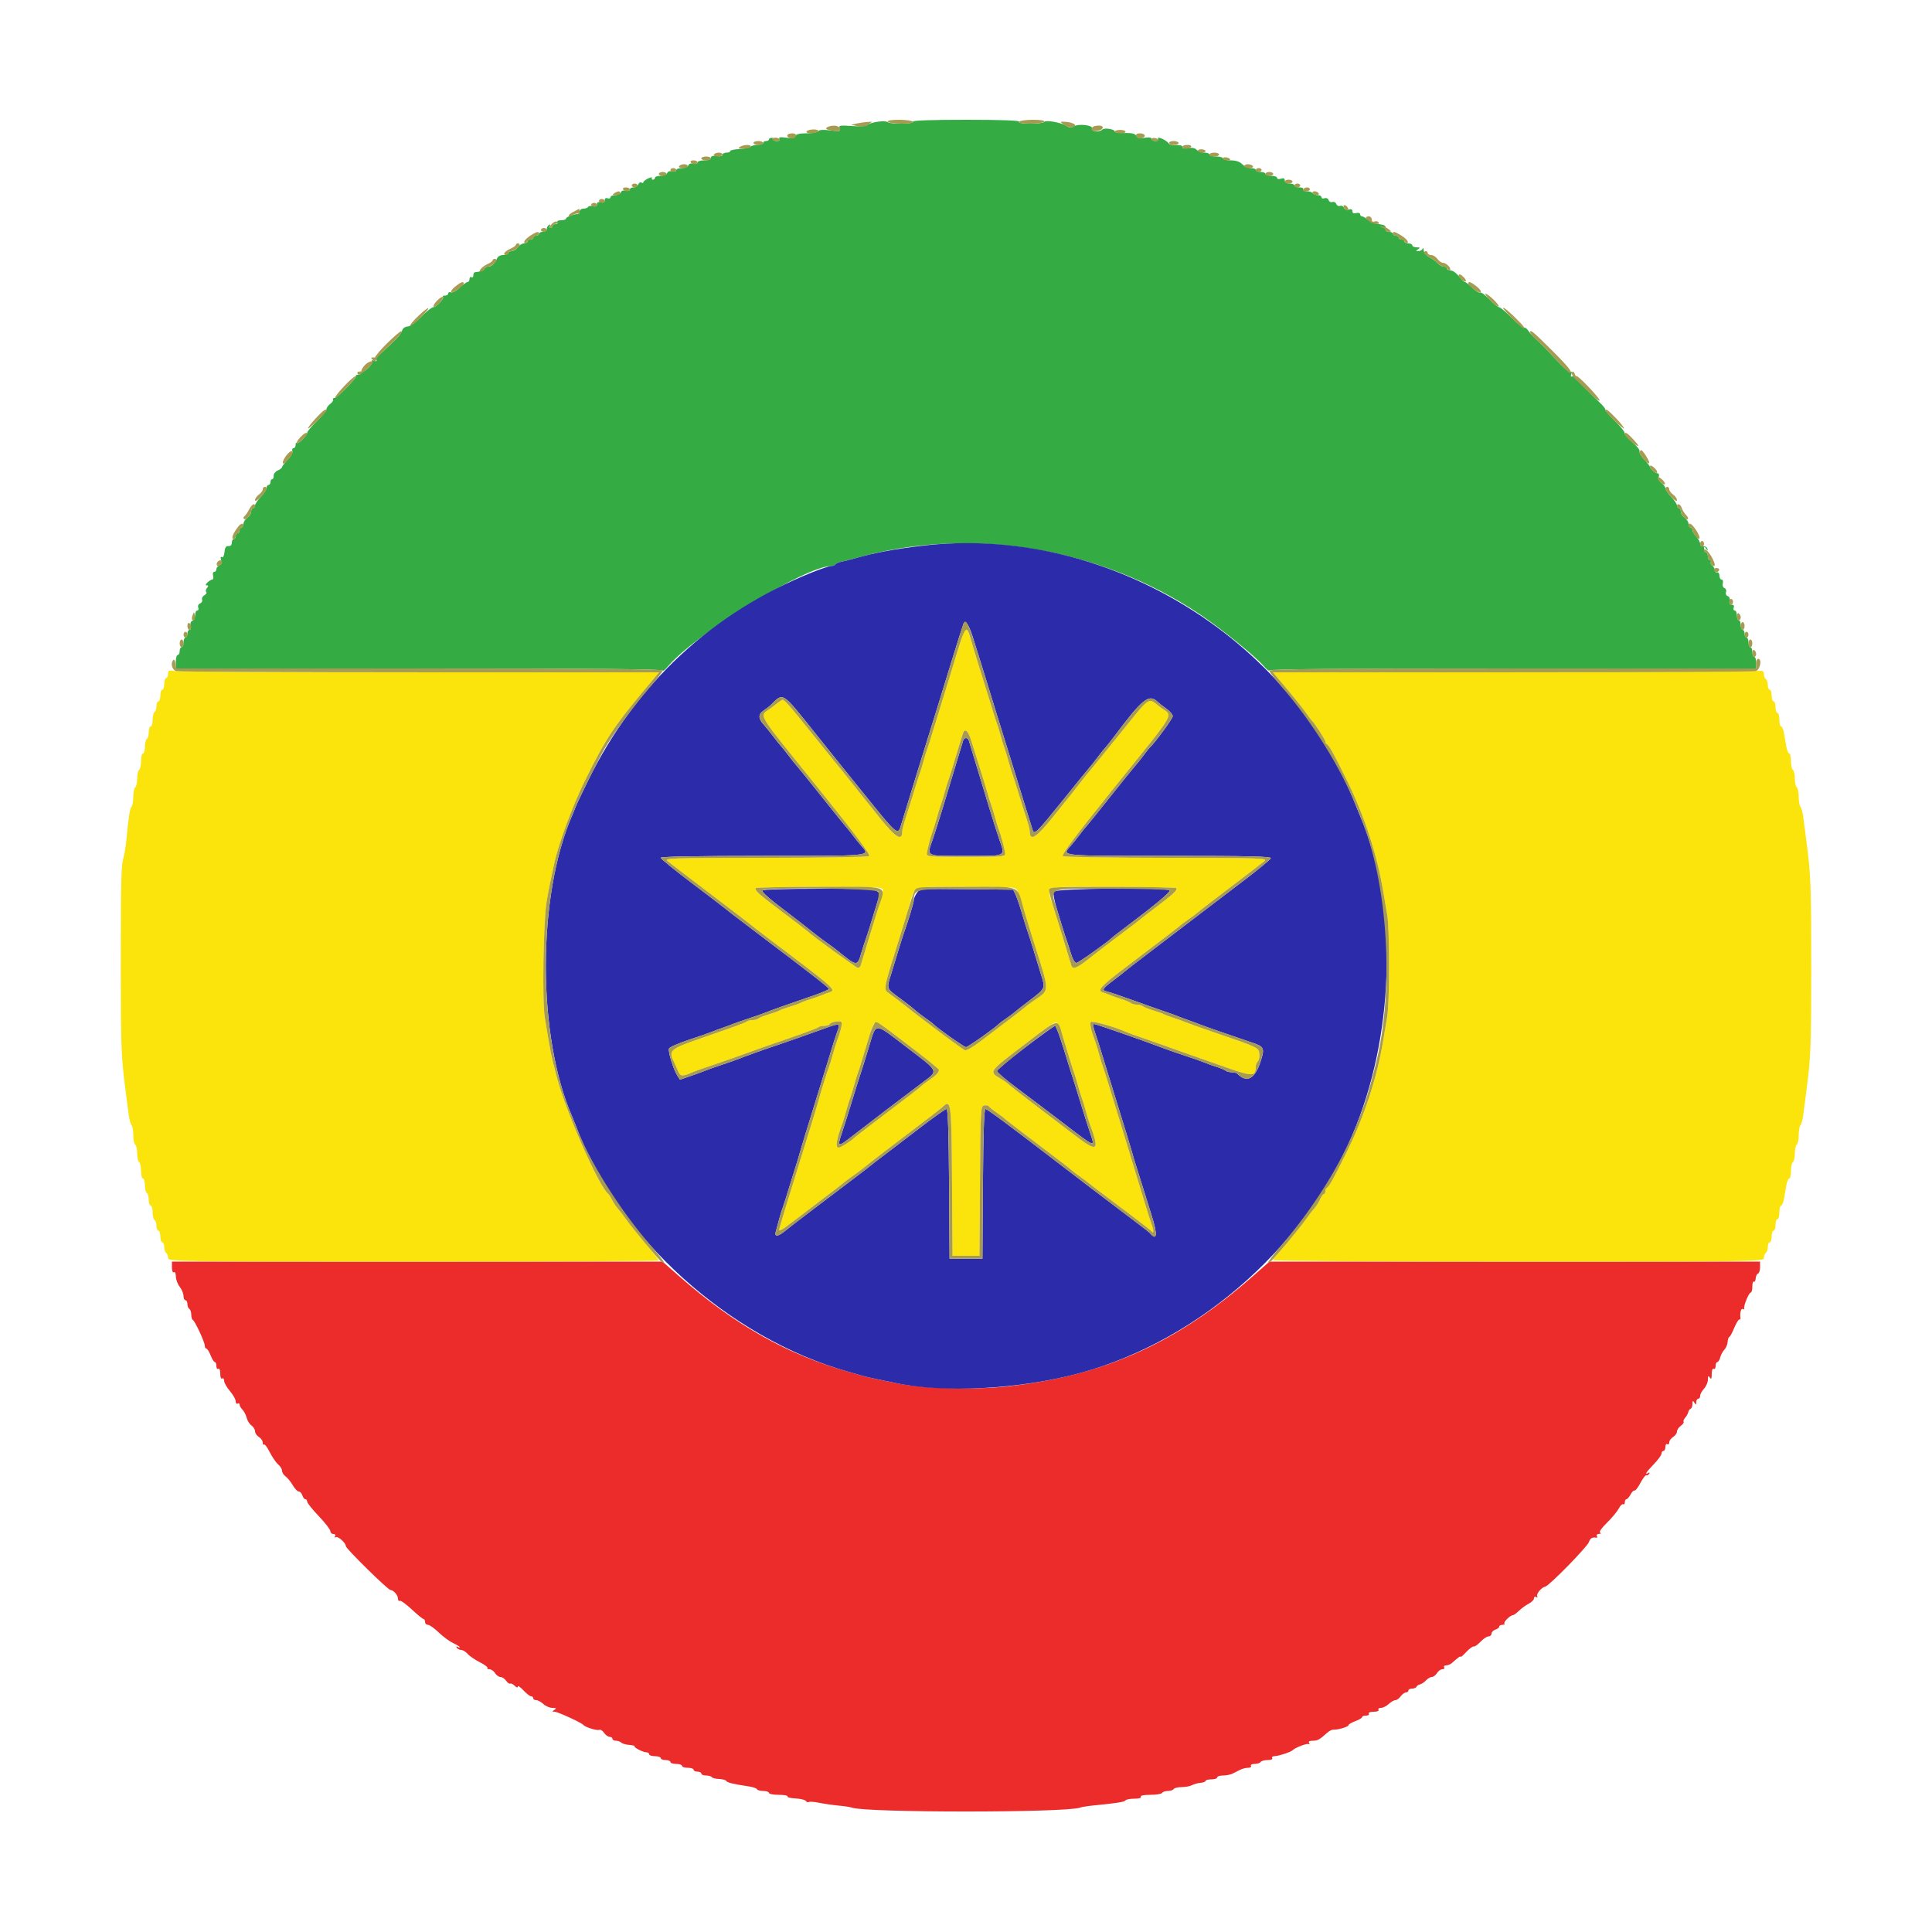 <svg id="svg" version="1.1" xmlns="http://www.w3.org/2000/svg" xmlns:xlink="http://www.w3.org/1999/xlink" width="400" height="400" viewBox="0, 0, 400,400"><g id="svgg"><path id="path0" d="M35.600 262.424 C 35.600 263.137,35.767 263.544,36.000 263.400 C 36.230 263.258,36.404 263.631,36.409 264.276 C 36.414 264.894,36.770 265.850,37.200 266.400 C 37.630 266.950,37.986 267.805,37.991 268.300 C 37.996 268.795,38.180 269.200,38.400 269.200 C 38.620 269.200,38.800 269.549,38.800 269.976 C 38.800 270.403,38.980 270.864,39.200 271.000 C 39.420 271.136,39.600 271.672,39.600 272.190 C 39.600 272.709,39.742 273.193,39.916 273.267 C 40.343 273.447,42.400 277.872,42.400 278.611 C 42.400 278.935,42.546 279.200,42.725 279.200 C 42.904 279.200,43.298 279.830,43.600 280.600 C 43.902 281.370,44.296 282.000,44.475 282.000 C 44.654 282.000,44.800 282.371,44.800 282.824 C 44.800 283.277,44.980 283.536,45.200 283.400 C 45.434 283.255,45.600 283.670,45.600 284.400 C 45.600 285.130,45.766 285.545,46.000 285.400 C 46.220 285.264,46.400 285.478,46.401 285.876 C 46.401 286.274,46.941 287.230,47.600 288.000 C 48.259 288.770,48.799 289.726,48.799 290.124 C 48.800 290.522,48.980 290.736,49.200 290.600 C 49.420 290.464,49.600 290.556,49.600 290.805 C 49.600 291.054,49.870 291.527,50.199 291.857 C 50.529 292.186,50.918 292.938,51.064 293.528 C 51.210 294.118,51.660 294.835,52.065 295.123 C 52.469 295.410,52.800 295.952,52.800 296.326 C 52.800 296.701,53.160 297.232,53.600 297.507 C 54.040 297.782,54.400 298.305,54.400 298.670 C 54.400 299.035,54.516 299.217,54.659 299.075 C 54.801 298.933,55.335 299.641,55.845 300.650 C 56.356 301.658,57.139 302.801,57.587 303.188 C 58.034 303.576,58.400 304.178,58.400 304.524 C 58.400 304.871,58.727 305.390,59.127 305.677 C 59.527 305.965,60.196 306.785,60.613 307.500 C 61.031 308.215,61.592 308.800,61.859 308.800 C 62.127 308.800,62.460 309.160,62.600 309.600 C 62.740 310.040,63.022 310.400,63.227 310.400 C 63.432 310.400,63.601 310.625,63.602 310.900 C 63.603 311.175,64.683 312.529,66.002 313.908 C 67.321 315.287,68.400 316.682,68.400 317.008 C 68.400 317.334,68.681 317.600,69.024 317.600 C 69.393 317.600,69.531 317.788,69.362 318.062 C 69.191 318.339,69.252 318.415,69.514 318.253 C 69.957 317.979,71.600 319.444,71.600 320.112 C 71.600 320.610,80.340 329.200,80.848 329.200 C 81.477 329.200,82.400 330.267,82.400 330.995 C 82.400 331.354,82.561 331.548,82.757 331.426 C 82.954 331.305,84.072 332.104,85.242 333.203 C 86.412 334.301,87.511 335.200,87.685 335.200 C 87.858 335.200,88.000 335.470,88.000 335.800 C 88.000 336.130,88.270 336.400,88.600 336.400 C 88.929 336.400,89.920 337.100,90.802 337.956 C 91.684 338.811,93.034 339.810,93.802 340.174 C 94.571 340.539,95.200 340.930,95.200 341.042 C 95.200 341.155,94.992 341.119,94.738 340.962 C 94.452 340.785,94.385 340.852,94.562 341.138 C 94.719 341.392,95.130 341.600,95.477 341.600 C 95.823 341.600,96.424 341.966,96.812 342.413 C 97.199 342.861,98.342 343.644,99.350 344.155 C 100.359 344.665,101.067 345.199,100.925 345.341 C 100.783 345.484,100.965 345.600,101.330 345.600 C 101.695 345.600,102.218 345.960,102.493 346.400 C 102.768 346.840,103.269 347.200,103.608 347.200 C 103.946 347.200,104.476 347.550,104.785 347.979 C 105.093 348.407,105.478 348.675,105.641 348.575 C 105.803 348.475,106.220 348.677,106.568 349.025 C 106.961 349.418,107.200 349.479,107.200 349.186 C 107.200 348.927,107.722 349.274,108.360 349.958 C 108.999 350.641,109.719 351.200,109.960 351.200 C 110.202 351.200,110.400 351.380,110.400 351.600 C 110.400 351.820,110.678 352.000,111.017 352.000 C 111.356 352.000,112.020 352.360,112.492 352.800 C 112.964 353.240,113.812 353.603,114.375 353.606 C 115.184 353.611,115.273 353.694,114.800 354.000 C 114.273 354.340,114.277 354.388,114.829 354.394 C 115.478 354.400,120.444 356.687,120.800 357.144 C 121.160 357.606,123.708 358.380,124.091 358.144 C 124.296 358.017,124.730 358.293,125.055 358.757 C 125.380 359.220,125.905 359.600,126.223 359.600 C 126.540 359.600,126.800 359.780,126.800 360.000 C 126.800 360.220,127.124 360.400,127.520 360.400 C 127.916 360.400,128.414 360.574,128.627 360.787 C 128.839 360.999,129.587 361.217,130.289 361.270 C 130.991 361.324,131.486 361.447,131.389 361.544 C 131.152 361.781,133.145 362.800,133.846 362.800 C 134.151 362.800,134.400 362.980,134.400 363.200 C 134.400 363.420,134.940 363.600,135.600 363.600 C 136.260 363.600,136.800 363.780,136.800 364.000 C 136.800 364.220,137.250 364.400,137.800 364.400 C 138.350 364.400,138.800 364.580,138.800 364.800 C 138.800 365.020,139.340 365.200,140.000 365.200 C 140.660 365.200,141.200 365.380,141.200 365.600 C 141.200 365.820,141.740 366.000,142.400 366.000 C 143.060 366.000,143.600 366.180,143.600 366.400 C 143.600 366.620,143.960 366.800,144.400 366.800 C 144.840 366.800,145.200 366.980,145.200 367.200 C 145.200 367.420,145.639 367.600,146.176 367.600 C 146.713 367.600,147.247 367.752,147.362 367.939 C 147.477 368.125,148.145 368.294,148.847 368.314 C 149.548 368.334,150.229 368.516,150.361 368.720 C 150.594 369.081,151.759 369.364,155.000 369.849 C 155.880 369.981,156.660 370.249,156.733 370.444 C 156.807 370.640,157.392 370.800,158.033 370.800 C 158.675 370.800,159.200 370.980,159.200 371.200 C 159.200 371.420,160.111 371.600,161.224 371.600 C 162.337 371.600,163.156 371.747,163.045 371.926 C 162.935 372.106,163.685 372.296,164.713 372.350 C 165.740 372.403,166.700 372.639,166.846 372.874 C 166.991 373.110,167.267 373.206,167.459 373.087 C 167.650 372.969,168.615 373.041,169.603 373.247 C 170.592 373.453,172.390 373.714,173.600 373.827 C 174.810 373.940,176.070 374.133,176.400 374.255 C 179.259 375.320,220.803 375.315,223.600 374.250 C 223.930 374.125,225.100 373.933,226.200 373.824 C 231.224 373.327,232.830 373.075,233.031 372.750 C 233.150 372.557,233.967 372.400,234.847 372.400 C 235.812 372.400,236.349 372.241,236.200 372.000 C 236.047 371.752,236.788 371.600,238.153 371.600 C 239.363 371.600,240.464 371.420,240.600 371.200 C 240.736 370.980,241.276 370.800,241.800 370.800 C 242.324 370.800,242.864 370.620,243.000 370.400 C 243.136 370.180,243.878 370.000,244.650 370.000 C 245.421 370.000,246.391 369.819,246.805 369.597 C 247.219 369.376,248.017 369.157,248.579 369.110 C 249.140 369.064,249.600 368.885,249.600 368.713 C 249.600 368.541,250.140 368.400,250.800 368.400 C 251.460 368.400,252.000 368.220,252.000 368.000 C 252.000 367.780,252.542 367.600,253.205 367.600 C 253.868 367.600,254.768 367.420,255.205 367.200 C 255.642 366.980,256.358 366.620,256.795 366.400 C 257.232 366.180,257.962 366.000,258.418 366.000 C 258.874 366.000,259.136 365.820,259.000 365.600 C 258.860 365.374,259.188 365.200,259.753 365.200 C 260.303 365.200,260.864 365.020,261.000 364.800 C 261.136 364.580,261.787 364.400,262.447 364.400 C 263.145 364.400,263.544 364.233,263.400 364.000 C 263.264 363.780,263.466 363.600,263.848 363.600 C 264.610 363.600,267.280 362.735,267.600 362.385 C 268.086 361.853,270.603 360.879,270.946 361.090 C 271.154 361.218,271.195 361.116,271.038 360.862 C 270.850 360.558,271.109 360.400,271.793 360.400 C 272.795 360.400,273.195 360.178,274.791 358.738 C 275.194 358.374,275.766 358.090,276.062 358.107 C 277.008 358.162,279.200 357.512,279.200 357.176 C 279.200 356.998,279.830 356.624,280.600 356.346 C 281.370 356.067,282.000 355.695,282.000 355.520 C 282.000 355.344,282.371 355.200,282.824 355.200 C 283.277 355.200,283.536 355.020,283.400 354.800 C 283.255 354.566,283.670 354.400,284.400 354.400 C 285.130 354.400,285.545 354.234,285.400 354.000 C 285.264 353.780,285.489 353.600,285.901 353.600 C 286.312 353.600,287.036 353.240,287.508 352.800 C 287.980 352.360,288.604 352.000,288.895 352.000 C 289.186 352.000,289.683 351.640,290.000 351.200 C 290.317 350.760,290.807 350.400,291.088 350.400 C 291.370 350.400,291.600 350.220,291.600 350.000 C 291.600 349.780,291.945 349.600,292.367 349.600 C 292.788 349.600,293.193 349.433,293.267 349.230 C 293.340 349.026,293.670 348.801,294.000 348.730 C 294.330 348.658,294.891 348.285,295.247 347.900 C 295.603 347.515,296.144 347.200,296.451 347.200 C 296.757 347.200,297.232 346.840,297.507 346.400 C 297.782 345.960,298.286 345.600,298.627 345.600 C 298.968 345.600,299.136 345.420,299.000 345.200 C 298.864 344.980,299.046 344.800,299.405 344.800 C 299.764 344.800,300.308 344.575,300.615 344.300 C 301.934 343.116,302.400 342.784,302.400 343.027 C 302.400 343.168,302.926 342.721,303.570 342.032 C 304.213 341.343,304.912 340.829,305.122 340.890 C 305.332 340.950,305.967 340.505,306.533 339.900 C 307.099 339.295,307.840 338.800,308.181 338.800 C 308.521 338.800,308.800 338.542,308.800 338.227 C 308.800 337.912,309.160 337.540,309.600 337.400 C 310.040 337.260,310.400 336.978,310.400 336.773 C 310.400 336.568,310.700 336.400,311.067 336.400 C 311.433 336.400,311.617 336.283,311.474 336.141 C 311.201 335.868,312.692 334.400,313.243 334.400 C 313.419 334.400,313.977 333.995,314.482 333.500 C 314.987 333.005,315.895 332.345,316.500 332.032 C 317.105 331.720,317.600 331.215,317.600 330.909 C 317.600 330.590,317.797 330.475,318.062 330.638 C 318.327 330.802,318.416 330.749,318.270 330.513 C 317.981 330.046,319.127 328.658,319.944 328.485 C 320.752 328.315,328.679 320.210,328.988 319.238 C 329.232 318.468,329.678 318.215,330.530 318.363 C 330.711 318.394,330.745 318.235,330.606 318.010 C 330.467 317.784,330.678 317.586,331.076 317.568 C 331.486 317.551,331.586 317.450,331.306 317.337 C 330.998 317.212,331.525 316.433,332.706 315.269 C 333.748 314.241,334.852 312.911,335.160 312.314 C 335.468 311.716,335.873 311.322,336.060 311.437 C 336.247 311.553,336.400 311.367,336.400 311.024 C 336.400 310.681,336.550 310.400,336.732 310.400 C 336.915 310.400,337.302 309.956,337.593 309.414 C 337.883 308.871,338.250 308.508,338.409 308.606 C 338.568 308.704,339.118 307.990,339.633 307.020 C 340.147 306.050,340.698 305.337,340.857 305.435 C 341.015 305.533,341.275 305.402,341.434 305.145 C 341.615 304.852,341.550 304.784,341.262 304.962 C 340.355 305.522,340.825 304.775,342.400 303.152 C 343.280 302.245,344.000 301.255,344.000 300.952 C 344.000 300.648,344.180 300.400,344.400 300.400 C 344.620 300.400,344.800 300.029,344.800 299.576 C 344.800 299.123,344.980 298.864,345.200 299.000 C 345.420 299.136,345.600 298.968,345.600 298.627 C 345.600 298.286,345.960 297.782,346.400 297.507 C 346.840 297.232,347.200 296.731,347.200 296.392 C 347.200 296.054,347.550 295.524,347.979 295.215 C 348.407 294.907,348.675 294.522,348.575 294.359 C 348.475 294.197,348.619 293.821,348.896 293.523 C 349.173 293.225,349.459 292.715,349.530 292.390 C 349.602 292.066,349.827 291.740,350.030 291.667 C 350.234 291.593,350.403 291.143,350.406 290.667 C 350.411 289.960,350.484 289.911,350.800 290.400 C 351.131 290.913,351.189 290.898,351.194 290.300 C 351.197 289.915,351.380 289.600,351.600 289.600 C 351.820 289.600,352.000 289.322,352.000 288.983 C 352.000 288.644,352.360 287.980,352.800 287.508 C 353.240 287.036,353.603 286.188,353.606 285.625 C 353.611 284.816,353.694 284.727,354.000 285.200 C 354.293 285.654,354.389 285.478,354.394 284.476 C 354.397 283.697,354.564 283.254,354.800 283.400 C 355.020 283.536,355.200 283.277,355.200 282.824 C 355.200 282.371,355.360 282.000,355.557 282.000 C 355.753 282.000,356.023 281.563,356.157 281.028 C 356.291 280.493,356.672 279.785,357.003 279.454 C 357.334 279.123,357.643 278.391,357.690 277.826 C 357.736 277.262,357.888 276.800,358.027 276.800 C 358.166 276.800,358.613 275.990,359.022 275.000 C 359.430 274.010,359.907 273.200,360.082 273.200 C 360.257 273.200,360.379 273.065,360.353 272.900 C 360.193 271.892,360.460 270.790,360.810 271.006 C 361.035 271.145,361.170 271.102,361.110 270.909 C 360.947 270.390,362.097 267.600,362.475 267.600 C 362.654 267.600,362.800 267.049,362.800 266.376 C 362.800 265.703,362.943 265.241,363.117 265.349 C 363.291 265.456,363.463 265.155,363.499 264.678 C 363.535 264.202,363.752 263.749,363.982 263.673 C 364.212 263.596,364.400 263.008,364.400 262.367 L 364.400 261.200 313.614 261.200 L 262.827 261.200 259.514 264.116 C 243.715 278.022,228.780 284.765,208.800 287.012 C 201.418 287.842,190.550 287.493,185.000 286.247 C 184.560 286.149,183.120 285.853,181.800 285.591 C 180.480 285.329,178.950 284.975,178.400 284.804 C 177.850 284.633,176.590 284.266,175.600 283.989 C 162.990 280.457,151.960 274.215,140.486 264.116 L 137.173 261.200 86.386 261.200 L 35.600 261.200 35.600 262.424 " stroke="none" fill="#eb2c2b" fill-rule="evenodd"></path><path id="path1" d="M181.692 25.202 C 180.753 25.341,179.797 25.643,179.567 25.873 C 179.317 26.123,178.038 26.210,176.367 26.090 C 173.851 25.910,173.609 25.958,173.848 26.582 C 174.087 27.203,173.892 27.244,171.905 26.996 C 170.448 26.814,169.604 26.870,169.425 27.160 C 169.275 27.402,168.193 27.600,167.019 27.600 C 165.550 27.600,164.818 27.776,164.669 28.165 C 164.509 28.582,164.008 28.671,162.765 28.505 C 161.548 28.341,161.157 28.407,161.362 28.739 C 161.543 29.032,161.338 29.200,160.800 29.200 C 160.334 29.200,160.045 29.050,160.159 28.867 C 160.272 28.683,160.103 28.533,159.782 28.533 C 159.462 28.533,159.200 28.683,159.200 28.867 C 159.200 29.050,158.930 29.200,158.600 29.200 C 158.270 29.200,158.000 29.380,158.000 29.600 C 158.000 29.820,157.496 30.000,156.880 30.000 C 156.264 30.000,155.589 30.170,155.380 30.378 C 155.171 30.585,154.145 30.799,153.100 30.852 C 152.055 30.906,151.200 31.096,151.200 31.275 C 151.200 31.454,150.840 31.600,150.400 31.600 C 149.960 31.600,149.600 31.800,149.600 32.045 C 149.600 32.313,149.120 32.420,148.400 32.315 C 147.581 32.194,147.200 32.307,147.200 32.669 C 147.200 33.009,146.697 33.200,145.800 33.200 C 145.030 33.200,144.400 33.401,144.400 33.647 C 144.400 33.901,144.045 34.000,143.576 33.878 C 143.071 33.746,142.666 33.883,142.533 34.231 C 142.413 34.544,141.794 34.800,141.157 34.800 C 140.521 34.800,140.000 35.001,140.000 35.247 C 140.000 35.501,139.645 35.600,139.176 35.478 C 138.671 35.346,138.266 35.483,138.133 35.831 C 138.013 36.144,137.394 36.400,136.757 36.400 C 136.121 36.400,135.600 36.580,135.600 36.800 C 135.600 37.020,135.409 37.200,135.176 37.200 C 134.943 37.200,134.854 37.037,134.977 36.837 C 135.100 36.638,134.752 36.683,134.204 36.937 C 133.655 37.192,133.205 37.546,133.203 37.724 C 133.201 37.902,133.019 37.935,132.797 37.798 C 132.576 37.661,132.286 37.831,132.154 38.175 C 132.022 38.519,131.574 38.800,131.157 38.800 C 130.741 38.800,130.400 39.001,130.400 39.247 C 130.400 39.501,130.045 39.600,129.576 39.478 C 129.071 39.346,128.666 39.483,128.533 39.831 C 128.413 40.144,127.884 40.400,127.357 40.400 C 126.831 40.400,126.400 40.599,126.400 40.843 C 126.400 41.086,126.130 41.182,125.800 41.055 C 125.422 40.910,125.200 41.060,125.200 41.459 C 125.200 41.896,124.952 42.028,124.400 41.884 C 123.859 41.743,123.600 41.872,123.600 42.284 C 123.600 42.696,123.341 42.826,122.800 42.684 C 122.361 42.569,121.900 42.638,121.777 42.838 C 121.654 43.037,121.203 43.200,120.776 43.200 C 120.349 43.200,120.000 43.470,120.000 43.800 C 120.000 44.130,119.865 44.370,119.700 44.334 C 119.103 44.204,117.200 44.895,117.200 45.243 C 117.200 45.440,116.739 45.600,116.176 45.600 C 115.596 45.600,115.260 45.773,115.400 46.000 C 115.536 46.220,115.367 46.400,115.024 46.400 C 114.681 46.400,114.400 46.580,114.400 46.800 C 114.400 47.020,114.209 47.200,113.976 47.200 C 113.743 47.200,113.681 46.992,113.838 46.738 C 114.015 46.452,113.948 46.385,113.662 46.562 C 113.408 46.719,113.200 47.107,113.200 47.424 C 113.200 47.741,112.840 48.000,112.400 48.000 C 111.960 48.000,111.600 48.180,111.600 48.400 C 111.600 48.620,111.330 48.800,111.000 48.800 C 110.670 48.800,110.400 48.980,110.400 49.200 C 110.400 49.420,110.130 49.600,109.800 49.600 C 109.470 49.600,109.200 49.780,109.200 50.000 C 109.200 50.220,108.880 50.400,108.488 50.400 C 108.097 50.400,107.517 50.760,107.200 51.200 C 106.883 51.640,106.303 52.000,105.912 52.000 C 105.520 52.000,105.200 52.180,105.200 52.400 C 105.200 52.620,104.744 52.800,104.187 52.800 C 103.591 52.800,103.066 53.087,102.910 53.500 C 102.536 54.486,101.760 55.200,101.062 55.200 C 100.735 55.200,100.403 55.390,100.326 55.622 C 100.206 55.983,99.486 56.248,98.300 56.369 C 98.135 56.386,98.000 56.681,98.000 57.024 C 98.000 57.367,97.820 57.536,97.600 57.400 C 97.380 57.264,97.200 57.433,97.200 57.776 C 97.200 58.119,97.018 58.400,96.796 58.400 C 96.574 58.400,95.840 58.929,95.163 59.575 C 94.487 60.221,93.679 60.652,93.367 60.532 C 93.055 60.412,92.800 60.514,92.800 60.757 C 92.800 61.001,92.500 61.200,92.133 61.200 C 91.767 61.200,91.572 61.305,91.701 61.434 C 92.041 61.774,90.356 63.600,89.702 63.600 C 89.397 63.600,88.271 64.500,87.200 65.600 C 86.085 66.744,84.893 67.600,84.413 67.600 C 83.952 67.600,83.455 67.915,83.308 68.300 C 82.970 69.185,82.493 69.779,81.039 71.125 C 80.400 71.716,79.474 72.594,78.981 73.076 C 78.488 73.557,77.966 73.833,77.821 73.688 C 77.676 73.543,77.688 73.765,77.848 74.182 C 78.081 74.787,78.001 74.886,77.449 74.674 C 77.041 74.518,76.858 74.570,77.001 74.801 C 77.342 75.353,75.293 77.305,74.735 76.960 C 74.452 76.785,74.386 76.853,74.562 77.138 C 74.735 77.419,74.577 77.600,74.157 77.600 C 73.777 77.600,73.570 77.703,73.696 77.829 C 74.006 78.139,69.848 82.400,69.237 82.400 C 68.971 82.400,68.844 82.547,68.955 82.727 C 69.066 82.907,68.807 83.307,68.379 83.615 C 67.950 83.924,67.600 84.419,67.600 84.714 C 67.600 85.010,66.700 86.129,65.600 87.200 C 64.500 88.271,63.600 89.348,63.600 89.592 C 63.600 90.194,61.746 92.013,61.442 91.709 C 61.309 91.576,61.200 91.767,61.200 92.133 C 61.200 92.500,61.001 92.800,60.757 92.800 C 60.514 92.800,60.412 93.055,60.532 93.367 C 60.652 93.679,60.221 94.487,59.575 95.163 C 58.929 95.840,58.400 96.532,58.400 96.702 C 58.400 96.871,57.995 97.190,57.500 97.409 C 57.005 97.629,56.625 98.122,56.656 98.504 C 56.686 98.887,56.551 99.200,56.356 99.200 C 56.160 99.200,56.000 99.470,56.000 99.800 C 56.000 100.130,55.820 100.400,55.600 100.400 C 55.380 100.400,55.200 100.672,55.200 101.004 C 55.200 101.336,54.660 102.172,54.000 102.863 C 53.340 103.554,52.800 104.362,52.800 104.659 C 52.800 104.957,52.620 105.200,52.400 105.200 C 52.180 105.200,52.000 105.520,52.000 105.912 C 52.000 106.303,51.640 106.883,51.200 107.200 C 50.760 107.517,50.400 108.097,50.400 108.488 C 50.400 108.880,50.220 109.200,50.000 109.200 C 49.780 109.200,49.600 109.470,49.600 109.800 C 49.600 110.130,49.420 110.400,49.200 110.400 C 48.980 110.400,48.800 110.670,48.800 111.000 C 48.800 111.330,48.620 111.600,48.400 111.600 C 48.180 111.600,48.000 111.940,48.000 112.356 C 48.000 112.830,47.739 113.090,47.300 113.056 C 46.787 113.015,46.566 113.350,46.474 114.308 C 46.399 115.090,46.181 115.512,45.931 115.358 C 45.664 115.192,45.611 115.405,45.785 115.952 C 45.971 116.539,45.860 116.879,45.428 117.045 C 45.082 117.177,44.800 117.536,44.800 117.843 C 44.800 118.149,44.599 118.400,44.353 118.400 C 44.104 118.400,43.999 118.753,44.116 119.200 C 44.231 119.640,44.149 120.000,43.934 120.000 C 43.719 120.000,43.273 120.270,42.943 120.600 C 42.546 120.997,42.505 121.200,42.820 121.200 C 43.175 121.200,43.183 121.339,42.852 121.737 C 42.607 122.032,42.539 122.406,42.700 122.567 C 42.861 122.728,42.687 123.031,42.313 123.241 C 41.939 123.450,41.726 123.863,41.840 124.159 C 41.953 124.455,41.769 124.803,41.430 124.933 C 41.074 125.070,40.913 125.429,41.050 125.785 C 41.179 126.123,41.086 126.400,40.843 126.400 C 40.599 126.400,40.400 126.831,40.400 127.357 C 40.400 127.884,40.144 128.413,39.831 128.533 C 39.483 128.666,39.346 129.071,39.478 129.576 C 39.600 130.045,39.501 130.400,39.247 130.400 C 39.001 130.400,38.800 130.760,38.800 131.200 C 38.800 131.640,38.620 132.000,38.400 132.000 C 38.180 132.000,38.000 132.450,38.000 133.000 C 38.000 133.550,37.820 134.000,37.600 134.000 C 37.380 134.000,37.200 134.360,37.200 134.800 C 37.200 135.240,37.020 135.600,36.800 135.600 C 36.580 135.600,36.400 136.230,36.400 137.000 L 36.400 138.400 86.800 138.400 C 122.528 138.400,137.200 138.525,137.200 138.831 C 137.200 139.068,137.670 138.703,138.244 138.021 C 143.932 131.260,166.808 117.181,172.076 117.198 C 172.448 117.199,172.851 117.041,172.971 116.846 C 173.092 116.651,173.687 116.396,174.295 116.279 C 174.903 116.162,176.120 115.859,177.000 115.606 C 200.519 108.852,227.478 113.195,248.259 127.087 C 252.753 130.091,259.705 135.703,261.586 137.845 C 262.254 138.606,262.800 139.042,262.800 138.814 C 262.800 138.531,278.737 138.400,313.200 138.400 L 363.600 138.400 363.600 137.200 C 363.600 136.540,363.420 136.000,363.200 136.000 C 362.980 136.000,362.800 135.550,362.800 135.000 C 362.800 134.450,362.620 134.000,362.400 134.000 C 362.180 134.000,362.000 133.550,362.000 133.000 C 362.000 132.450,361.820 132.000,361.600 132.000 C 361.380 132.000,361.200 131.640,361.200 131.200 C 361.200 130.760,361.020 130.400,360.800 130.400 C 360.580 130.400,360.400 129.950,360.400 129.400 C 360.400 128.850,360.220 128.400,360.000 128.400 C 359.780 128.400,359.600 127.950,359.600 127.400 C 359.600 126.850,359.401 126.400,359.157 126.400 C 358.914 126.400,358.818 126.130,358.945 125.800 C 359.090 125.422,358.940 125.200,358.541 125.200 C 358.111 125.200,357.972 124.951,358.109 124.426 C 358.231 123.961,358.073 123.560,357.714 123.422 C 357.375 123.292,357.218 122.929,357.352 122.581 C 357.481 122.245,357.339 121.875,357.037 121.759 C 356.722 121.638,356.575 121.219,356.691 120.774 C 356.802 120.348,356.692 120.000,356.447 120.000 C 356.201 120.000,356.000 119.640,356.000 119.200 C 356.000 118.760,355.775 118.445,355.500 118.500 C 355.225 118.555,355.000 118.330,355.000 118.000 C 355.000 117.670,354.771 117.254,354.492 117.075 C 354.212 116.897,354.088 116.582,354.215 116.375 C 354.343 116.169,354.257 116.000,354.024 116.000 C 353.791 116.000,353.600 115.640,353.600 115.200 C 353.600 114.760,353.420 114.400,353.200 114.400 C 352.980 114.400,352.803 114.085,352.806 113.700 C 352.811 113.096,352.870 113.082,353.237 113.600 C 353.614 114.133,353.642 114.133,353.489 113.600 C 353.394 113.270,353.021 113.053,352.659 113.118 C 352.275 113.186,352.000 112.971,352.000 112.601 C 352.000 112.252,351.640 111.580,351.200 111.108 C 350.760 110.636,350.400 110.013,350.400 109.725 C 350.400 109.436,350.220 109.200,350.000 109.200 C 349.780 109.200,349.600 108.880,349.600 108.488 C 349.600 108.097,349.240 107.517,348.800 107.200 C 348.360 106.883,348.000 106.303,348.000 105.912 C 348.000 105.520,347.820 105.200,347.600 105.200 C 347.380 105.200,347.200 104.957,347.200 104.659 C 347.200 104.362,346.660 103.554,346.000 102.863 C 345.340 102.172,344.800 101.375,344.800 101.092 C 344.800 100.809,344.440 100.317,344.001 100.001 C 343.502 99.641,343.287 99.157,343.428 98.712 C 343.554 98.314,343.453 98.000,343.198 98.000 C 342.726 98.000,341.600 97.032,341.600 96.625 C 341.600 96.497,341.071 95.840,340.425 95.163 C 339.779 94.487,339.337 93.709,339.443 93.433 C 339.548 93.158,338.907 92.339,338.017 91.614 C 337.128 90.889,336.400 90.038,336.400 89.722 C 336.400 89.406,335.500 88.271,334.400 87.200 C 333.300 86.129,332.400 85.094,332.400 84.901 C 332.400 84.498,331.836 83.891,328.454 80.658 C 327.107 79.370,326.103 78.157,326.223 77.963 C 326.343 77.768,326.131 77.728,325.751 77.874 C 325.216 78.079,325.121 77.984,325.326 77.449 C 325.484 77.036,325.431 76.857,325.194 77.004 C 324.852 77.215,323.666 76.104,320.064 72.200 C 319.658 71.760,318.802 70.932,318.163 70.359 C 317.523 69.787,316.742 68.942,316.427 68.481 C 316.112 68.020,315.709 67.733,315.531 67.843 C 315.353 67.953,314.216 67.043,313.004 65.821 C 311.792 64.600,310.606 63.600,310.369 63.600 C 310.131 63.600,309.234 62.868,308.374 61.973 C 307.514 61.078,306.651 60.445,306.456 60.565 C 306.262 60.686,305.541 60.248,304.855 59.592 C 304.169 58.936,303.471 58.398,303.304 58.396 C 303.137 58.394,302.575 57.854,302.055 57.196 C 301.535 56.538,300.770 56.000,300.355 56.000 C 299.940 56.000,299.600 55.820,299.600 55.600 C 299.600 55.380,299.306 55.200,298.947 55.200 C 298.588 55.200,298.003 54.884,297.647 54.497 C 297.291 54.111,296.505 53.540,295.900 53.230 C 295.260 52.901,294.787 52.317,294.768 51.832 C 294.751 51.375,294.646 51.225,294.535 51.500 C 294.424 51.775,294.033 51.997,293.667 51.994 C 293.090 51.989,293.081 51.935,293.600 51.600 C 294.085 51.286,294.028 51.211,293.300 51.206 C 292.805 51.203,292.400 51.020,292.400 50.800 C 292.400 50.580,292.040 50.400,291.600 50.400 C 291.160 50.400,290.800 50.220,290.800 50.000 C 290.800 49.780,290.530 49.600,290.200 49.600 C 289.870 49.600,289.600 49.420,289.600 49.200 C 289.600 48.980,289.330 48.800,289.000 48.800 C 288.670 48.800,288.400 48.620,288.400 48.400 C 288.400 48.180,288.032 48.000,287.582 48.000 C 287.026 48.000,286.802 47.777,286.882 47.300 C 286.972 46.764,286.650 46.553,285.507 46.400 C 284.685 46.290,283.648 45.885,283.202 45.500 C 282.756 45.115,282.213 44.800,281.995 44.800 C 281.778 44.800,281.600 44.599,281.600 44.353 C 281.600 44.104,281.247 43.999,280.800 44.116 C 280.267 44.255,280.000 44.128,280.000 43.736 C 280.000 43.340,279.752 43.225,279.247 43.385 C 278.775 43.535,278.408 43.399,278.263 43.019 C 278.135 42.686,277.777 42.511,277.467 42.630 C 277.157 42.749,276.797 42.569,276.667 42.230 C 276.537 41.891,276.177 41.711,275.867 41.830 C 275.557 41.949,275.197 41.769,275.067 41.430 C 274.930 41.074,274.571 40.913,274.215 41.050 C 273.877 41.179,273.600 41.086,273.600 40.843 C 273.600 40.599,273.251 40.400,272.824 40.400 C 272.397 40.400,271.936 40.220,271.800 40.000 C 271.664 39.780,271.103 39.600,270.553 39.600 C 269.988 39.600,269.660 39.426,269.800 39.200 C 269.940 38.973,269.604 38.800,269.024 38.800 C 268.461 38.800,268.000 38.620,268.000 38.400 C 268.000 38.180,267.550 38.000,267.000 38.000 C 266.359 38.000,266.000 37.775,266.000 37.373 C 266.000 36.928,265.768 36.820,265.200 37.000 C 264.741 37.146,264.400 37.072,264.400 36.827 C 264.400 36.592,263.860 36.400,263.200 36.400 C 262.540 36.400,262.000 36.220,262.000 36.000 C 262.000 35.780,261.550 35.600,261.000 35.600 C 260.450 35.600,260.000 35.420,260.000 35.200 C 260.000 34.980,259.550 34.800,259.000 34.800 C 258.450 34.800,257.640 34.440,257.200 34.000 C 256.667 33.467,255.867 33.200,254.800 33.200 C 253.920 33.200,253.200 33.020,253.200 32.800 C 253.200 32.580,252.570 32.400,251.800 32.400 C 251.030 32.400,250.400 32.220,250.400 32.000 C 250.400 31.780,249.937 31.600,249.371 31.600 C 248.806 31.600,248.079 31.336,247.756 31.013 C 247.371 30.629,246.761 30.508,245.985 30.663 C 245.198 30.820,244.800 30.739,244.800 30.420 C 244.800 30.124,244.334 29.989,243.584 30.067 C 242.915 30.137,242.240 30.016,242.084 29.797 C 241.488 28.964,239.314 28.014,239.800 28.800 C 239.936 29.020,239.677 29.200,239.224 29.200 C 238.771 29.200,238.400 28.996,238.400 28.748 C 238.400 28.454,237.909 28.375,237.005 28.522 C 235.982 28.688,235.517 28.581,235.259 28.121 C 235.006 27.667,234.340 27.506,232.854 27.539 C 231.724 27.565,230.800 27.430,230.800 27.239 C 230.800 26.735,228.667 26.397,228.220 26.831 C 227.592 27.441,225.882 27.285,226.130 26.639 C 226.404 25.924,223.326 25.544,222.300 26.167 C 221.783 26.481,221.364 26.443,220.700 26.023 C 219.596 25.325,216.449 24.797,216.162 25.261 C 216.047 25.448,214.783 25.600,213.353 25.600 C 211.721 25.600,210.845 25.451,211.000 25.200 C 211.163 24.937,207.396 24.800,200.000 24.800 C 192.604 24.800,188.837 24.937,189.000 25.200 C 189.301 25.687,184.342 25.757,183.780 25.274 C 183.571 25.094,182.631 25.062,181.692 25.202 " stroke="none" fill="#35ab44" fill-rule="evenodd"></path><path id="path2" d="M190.800 113.008 C 185.081 113.690,180.994 114.459,177.000 115.606 C 176.120 115.859,174.903 116.162,174.295 116.279 C 173.687 116.396,173.092 116.651,172.971 116.846 C 172.851 117.041,172.448 117.199,172.076 117.198 C 171.704 117.197,169.960 117.773,168.200 118.478 C 147.547 126.751,131.590 141.569,121.762 161.600 C 120.521 164.130,119.371 166.560,119.206 167.000 C 119.042 167.440,118.711 168.250,118.470 168.800 C 111.190 185.470,111.190 214.530,118.470 231.200 C 118.711 231.750,119.040 232.560,119.203 233.000 C 127.747 256.104,150.956 277.088,175.600 283.989 C 176.590 284.266,177.850 284.633,178.400 284.804 C 178.950 284.975,180.480 285.329,181.800 285.591 C 183.120 285.853,184.560 286.149,185.000 286.247 C 195.089 288.512,211.221 287.669,223.800 284.219 C 248.792 277.365,271.279 257.163,280.810 233.000 C 288.901 212.489,289.211 186.813,281.583 168.900 C 281.372 168.405,281.041 167.595,280.847 167.100 C 266.918 131.564,228.538 108.509,190.800 113.008 M201.379 131.814 C 201.872 133.346,202.688 135.950,203.193 137.600 C 203.698 139.250,204.421 141.590,204.800 142.800 C 205.179 144.010,205.899 146.350,206.400 148.000 C 206.901 149.650,207.631 151.990,208.022 153.200 C 208.413 154.410,209.307 157.290,210.008 159.600 C 211.039 163.001,212.987 169.290,213.816 171.900 C 214.132 172.893,214.731 172.297,220.010 165.743 C 222.958 162.082,225.557 158.887,225.785 158.643 C 226.013 158.399,226.692 157.541,227.294 156.735 C 227.896 155.929,228.616 155.029,228.894 154.735 C 229.172 154.441,229.938 153.480,230.596 152.600 C 236.534 144.658,237.882 143.575,239.669 145.311 C 239.961 145.594,240.785 146.238,241.500 146.740 C 242.215 147.243,242.800 147.937,242.800 148.283 C 242.800 148.775,239.074 153.853,238.018 154.800 C 237.896 154.910,237.304 155.659,236.704 156.465 C 236.103 157.271,235.384 158.171,235.106 158.465 C 234.827 158.759,232.451 161.700,229.827 165.000 C 227.202 168.300,224.951 171.090,224.825 171.200 C 224.699 171.310,224.122 172.030,223.543 172.800 C 222.964 173.570,222.110 174.633,221.645 175.161 C 219.794 177.266,219.137 177.200,242.033 177.200 C 258.458 177.200,263.230 177.310,263.105 177.684 C 263.017 177.950,260.617 179.937,257.772 182.101 C 254.927 184.264,250.530 187.614,248.000 189.546 C 245.470 191.477,241.060 194.835,238.200 197.008 C 235.340 199.181,232.910 201.060,232.800 201.185 C 232.690 201.309,231.655 202.120,230.500 202.988 C 228.148 204.753,228.012 205.018,229.300 205.313 C 229.795 205.427,232.270 206.267,234.800 207.181 C 237.330 208.094,240.210 209.112,241.200 209.441 C 242.190 209.771,243.360 210.193,243.800 210.380 C 244.240 210.566,245.230 210.936,246.000 211.200 C 246.770 211.464,247.760 211.832,248.200 212.016 C 248.965 212.337,255.244 214.525,259.341 215.898 C 261.713 216.692,261.870 217.049,261.013 219.705 C 259.811 223.429,258.164 224.298,256.141 222.274 C 255.990 222.123,255.483 222.000,255.013 222.000 C 254.544 222.000,253.989 221.857,253.780 221.682 C 253.571 221.507,252.680 221.135,251.800 220.855 C 250.920 220.576,249.840 220.187,249.400 219.990 C 248.960 219.794,247.247 219.191,245.594 218.651 C 243.941 218.111,241.871 217.394,240.994 217.059 C 237.067 215.557,226.883 212.000,226.508 212.000 C 226.251 212.000,226.321 212.645,226.692 213.700 C 227.021 214.635,227.612 216.480,228.006 217.800 C 228.400 219.120,229.927 224.070,231.400 228.800 C 232.872 233.530,234.219 237.940,234.391 238.600 C 234.564 239.260,234.970 240.610,235.293 241.600 C 235.616 242.590,236.293 244.750,236.796 246.400 C 237.299 248.050,238.028 250.390,238.416 251.600 C 239.727 255.693,239.568 257.078,238.000 255.221 C 237.890 255.091,235.640 253.357,233.000 251.368 C 228.325 247.847,223.476 244.156,218.600 240.407 C 208.765 232.847,204.387 229.600,204.027 229.600 C 203.746 229.600,203.575 234.664,203.505 245.100 L 203.400 260.600 200.000 260.600 L 196.600 260.600 196.495 245.100 C 196.423 234.389,196.258 229.600,195.961 229.600 C 195.725 229.600,193.250 231.355,190.461 233.500 C 187.673 235.645,184.313 238.210,182.996 239.199 C 181.678 240.188,180.510 241.090,180.400 241.201 C 180.290 241.313,178.670 242.560,176.800 243.972 C 168.722 250.072,163.344 254.174,162.600 254.804 C 161.182 256.004,160.311 256.131,160.588 255.097 C 161.481 251.759,161.726 250.910,161.998 250.200 C 162.167 249.760,162.713 248.050,163.212 246.400 C 163.711 244.750,164.384 242.590,164.707 241.600 C 165.030 240.610,165.436 239.260,165.609 238.600 C 165.781 237.940,167.128 233.530,168.600 228.800 C 170.073 224.070,171.600 219.120,171.994 217.800 C 172.388 216.480,172.979 214.635,173.308 213.700 C 174.035 211.633,174.273 211.637,168.733 213.636 C 166.240 214.536,163.210 215.603,162.000 216.006 C 158.770 217.083,153.919 218.805,153.000 219.202 C 152.560 219.392,151.030 219.931,149.600 220.400 C 148.170 220.869,146.640 221.408,146.200 221.598 C 145.760 221.788,144.359 222.301,143.087 222.738 L 140.774 223.532 140.219 222.666 C 139.417 221.417,138.276 217.699,138.509 217.094 C 138.617 216.811,140.482 215.991,142.653 215.272 C 144.824 214.552,146.960 213.810,147.400 213.622 C 147.840 213.434,148.830 213.064,149.600 212.800 C 150.370 212.536,151.360 212.169,151.800 211.986 C 152.240 211.803,153.770 211.269,155.200 210.800 C 156.630 210.331,158.160 209.792,158.600 209.602 C 159.467 209.228,163.579 207.767,168.500 206.085 C 170.205 205.502,171.600 204.896,171.600 204.737 C 171.600 204.465,168.455 202.020,155.600 192.296 C 152.630 190.050,150.001 188.029,149.757 187.806 C 149.514 187.583,146.499 185.279,143.057 182.686 C 139.616 180.093,136.800 177.798,136.800 177.586 C 136.800 177.343,144.645 177.200,158.000 177.200 C 180.861 177.200,180.205 177.266,178.355 175.161 C 177.890 174.633,177.036 173.570,176.457 172.800 C 175.878 172.030,175.301 171.310,175.175 171.200 C 175.049 171.090,172.798 168.300,170.173 165.000 C 167.549 161.700,165.173 158.759,164.894 158.465 C 164.616 158.171,163.896 157.271,163.294 156.465 C 162.692 155.659,161.972 154.759,161.694 154.465 C 161.416 154.171,160.696 153.271,160.094 152.465 C 159.492 151.659,158.595 150.552,158.100 150.004 C 156.947 148.728,156.960 147.849,158.144 147.074 C 158.663 146.733,159.338 146.206,159.644 145.901 C 162.206 143.348,161.842 143.112,168.779 151.800 C 171.239 154.880,173.822 158.106,174.520 158.969 C 175.218 159.832,177.907 163.162,180.496 166.369 C 185.384 172.423,185.931 172.868,186.435 171.200 C 186.602 170.650,187.183 168.760,187.727 167.000 C 188.271 165.240,189.291 161.910,189.992 159.600 C 190.693 157.290,191.587 154.410,191.978 153.200 C 192.369 151.990,193.099 149.650,193.600 148.000 C 194.101 146.350,194.821 144.010,195.200 142.800 C 195.579 141.590,196.299 139.250,196.800 137.600 C 197.301 135.950,198.059 133.520,198.484 132.200 C 198.910 130.880,199.335 129.560,199.429 129.267 C 199.783 128.165,200.512 129.117,201.379 131.814 M199.420 153.300 C 199.250 153.850,197.190 160.643,195.205 167.200 C 194.505 169.510,193.588 172.402,193.167 173.627 C 191.847 177.459,191.352 177.200,200.000 177.200 C 208.648 177.200,208.153 177.459,206.833 173.627 C 206.412 172.402,205.495 169.510,204.795 167.200 C 202.810 160.643,200.750 153.850,200.580 153.300 C 200.495 153.025,200.234 152.800,200.000 152.800 C 199.766 152.800,199.505 153.025,199.420 153.300 M157.817 184.373 C 157.690 184.578,158.960 185.793,160.639 187.073 C 163.589 189.321,167.965 192.722,169.200 193.724 C 169.530 193.992,170.430 194.656,171.200 195.200 C 171.970 195.744,172.870 196.409,173.200 196.677 C 177.448 200.139,177.485 200.144,178.300 197.381 C 178.621 196.291,179.022 195.040,179.190 194.600 C 179.358 194.160,179.853 192.630,180.290 191.200 C 180.727 189.770,181.315 187.848,181.597 186.930 C 182.535 183.867,183.068 184.000,169.836 184.000 C 162.980 184.000,157.951 184.156,157.817 184.373 M189.828 184.882 C 189.482 185.375,189.200 186.029,189.200 186.336 C 189.200 186.839,187.961 190.958,187.195 193.000 C 187.030 193.440,186.515 195.060,186.050 196.600 C 185.586 198.140,184.869 200.480,184.458 201.800 C 183.544 204.738,183.500 204.624,186.308 206.674 C 187.568 207.595,188.960 208.680,189.400 209.085 C 189.840 209.490,190.830 210.258,191.600 210.792 C 192.370 211.325,193.090 211.865,193.200 211.992 C 193.814 212.699,199.613 216.800,200.000 216.800 C 200.387 216.800,206.186 212.699,206.800 211.992 C 206.910 211.865,207.630 211.329,208.400 210.800 C 209.170 210.271,209.890 209.739,210.000 209.618 C 210.110 209.496,211.460 208.437,213.000 207.264 C 216.497 204.600,216.456 204.690,215.548 201.800 C 215.134 200.480,214.414 198.140,213.950 196.600 C 213.485 195.060,212.968 193.440,212.800 193.000 C 212.632 192.560,212.099 190.850,211.614 189.200 C 211.129 187.550,210.516 185.750,210.251 185.200 L 209.770 184.200 200.113 184.093 C 190.506 183.986,190.452 183.991,189.828 184.882 M218.138 184.618 C 218.007 184.959,218.299 186.534,218.785 188.118 C 219.272 189.703,219.860 191.630,220.091 192.400 C 220.322 193.170,220.647 194.160,220.813 194.600 C 220.980 195.040,221.386 196.300,221.715 197.400 C 222.083 198.627,222.533 199.383,222.880 199.357 C 223.322 199.324,229.477 194.940,230.400 194.001 C 230.510 193.890,231.679 192.988,232.997 191.999 C 239.063 187.447,242.377 184.687,242.174 184.358 C 241.743 183.661,218.408 183.913,218.138 184.618 M179.812 217.069 C 179.014 219.671,178.204 222.250,178.012 222.800 C 177.821 223.350,177.087 225.690,176.383 228.000 C 175.678 230.310,174.747 233.248,174.314 234.530 C 173.284 237.578,173.400 237.605,176.645 235.073 C 179.710 232.681,187.265 226.918,191.084 224.060 C 194.323 221.634,194.458 221.940,188.008 217.034 C 180.703 211.478,181.529 211.474,179.812 217.069 M212.252 216.856 C 209.033 219.306,206.406 221.511,206.414 221.756 C 206.422 222.000,208.177 223.505,210.314 225.100 C 212.451 226.696,216.897 230.058,220.194 232.573 C 226.970 237.743,226.745 237.663,225.686 234.530 C 225.253 233.248,224.322 230.310,223.617 228.000 C 222.913 225.690,222.181 223.350,221.992 222.800 C 221.803 222.250,221.001 219.685,220.210 217.100 C 219.420 214.515,218.622 212.400,218.438 212.400 C 218.254 212.400,215.470 214.405,212.252 216.856 " stroke="none" fill="#2c2cab" fill-rule="evenodd"></path><path id="path3" d="M198.853 132.900 C 198.356 134.495,197.398 137.600,196.725 139.800 C 196.052 142.000,195.188 144.790,194.806 146.000 C 194.424 147.210,193.705 149.550,193.208 151.200 C 192.711 152.850,192.167 154.560,191.998 155.000 C 191.829 155.440,191.470 156.610,191.200 157.600 C 190.930 158.590,190.571 159.760,190.402 160.200 C 190.233 160.640,189.689 162.350,189.192 164.000 C 188.695 165.650,187.954 168.002,187.545 169.227 C 187.135 170.451,186.800 171.747,186.800 172.107 C 186.800 174.310,185.451 173.463,181.928 169.050 C 179.975 166.602,178.155 164.330,177.883 164.000 C 177.611 163.670,176.761 162.599,175.994 161.619 C 175.228 160.640,174.212 159.380,173.738 158.819 C 173.264 158.259,171.146 155.640,169.032 153.000 C 163.413 145.984,162.340 144.753,161.959 144.883 C 161.770 144.947,160.717 145.713,159.617 146.585 C 157.178 148.519,155.944 146.440,169.661 163.505 C 177.528 173.293,180.305 177.014,179.923 177.256 C 179.636 177.438,169.950 177.596,158.400 177.607 C 138.494 177.626,137.444 177.662,138.239 178.313 C 138.700 178.691,142.640 181.700,146.995 185.000 C 151.349 188.300,155.112 191.180,155.356 191.400 C 155.600 191.620,157.240 192.887,159.000 194.217 C 173.013 204.799,173.206 204.969,171.693 205.451 C 171.312 205.573,170.640 205.824,170.200 206.010 C 169.760 206.195,168.680 206.577,167.800 206.857 C 166.920 207.137,166.020 207.477,165.800 207.611 C 165.580 207.746,164.590 208.101,163.600 208.400 C 162.610 208.699,161.620 209.059,161.400 209.200 C 161.180 209.341,160.190 209.700,159.200 209.998 C 158.210 210.295,157.229 210.688,157.020 210.870 C 156.811 211.051,156.256 211.200,155.787 211.200 C 155.317 211.200,154.816 211.318,154.672 211.462 C 154.528 211.606,153.013 212.212,151.305 212.808 C 149.597 213.405,146.352 214.539,144.092 215.328 C 138.775 217.185,138.369 217.594,139.557 219.905 C 139.753 220.287,140.115 221.107,140.360 221.726 C 140.822 222.891,141.298 222.933,143.400 221.992 C 143.840 221.795,145.550 221.186,147.200 220.640 C 148.850 220.093,152.000 218.990,154.200 218.189 C 156.400 217.387,159.190 216.397,160.400 215.987 C 165.791 214.164,169.230 212.903,169.472 212.662 C 169.616 212.518,170.143 212.400,170.643 212.400 C 171.143 212.400,171.651 212.241,171.770 212.048 C 172.082 211.543,173.979 211.242,174.235 211.656 C 174.428 211.969,174.026 213.563,173.190 215.800 C 173.026 216.240,172.670 217.410,172.400 218.400 C 172.130 219.390,171.769 220.560,171.598 221.000 C 171.227 221.954,170.049 225.713,169.591 227.400 C 169.165 228.973,168.241 231.992,165.000 242.400 C 163.528 247.130,162.172 251.540,161.988 252.200 C 161.804 252.860,161.525 253.829,161.366 254.353 C 161.130 255.138,161.673 254.849,164.439 252.720 C 166.288 251.298,169.330 248.980,171.200 247.570 C 173.070 246.159,174.690 244.905,174.800 244.783 C 174.910 244.661,175.630 244.123,176.400 243.586 C 177.170 243.050,178.070 242.392,178.400 242.124 C 180.265 240.610,184.536 237.318,189.201 233.800 C 192.118 231.600,194.752 229.562,195.053 229.271 C 196.925 227.463,196.993 227.965,197.105 244.505 L 197.209 260.000 200.000 260.000 L 202.791 260.000 202.895 244.505 C 202.995 229.703,203.034 229.004,203.752 228.866 C 204.166 228.786,204.616 228.883,204.752 229.080 C 204.888 229.277,205.630 229.871,206.400 230.400 C 207.170 230.929,207.890 231.472,208.000 231.607 C 208.110 231.742,211.260 234.164,215.000 236.988 C 218.740 239.811,221.890 242.238,222.000 242.380 C 222.110 242.522,222.830 243.071,223.600 243.600 C 224.370 244.129,225.090 244.665,225.200 244.791 C 225.310 244.917,228.280 247.176,231.800 249.810 C 235.320 252.445,238.332 254.780,238.494 255.000 C 238.911 255.567,238.879 254.642,238.444 253.519 C 238.248 253.013,237.709 251.340,237.247 249.800 C 236.784 248.260,235.878 245.290,235.233 243.200 C 234.589 241.110,233.575 237.780,232.980 235.800 C 232.385 233.820,231.587 231.210,231.205 230.000 C 230.823 228.790,230.105 226.450,229.608 224.800 C 229.111 223.150,228.567 221.440,228.398 221.000 C 228.229 220.560,227.870 219.390,227.600 218.400 C 227.330 217.410,226.974 216.240,226.810 215.800 C 225.882 213.319,225.558 211.883,225.860 211.591 C 226.160 211.300,230.834 212.613,233.000 213.596 C 233.440 213.796,234.610 214.229,235.600 214.558 C 236.590 214.887,238.480 215.547,239.800 216.025 C 241.120 216.503,243.910 217.494,246.000 218.227 C 248.090 218.960,251.870 220.291,254.400 221.184 C 259.263 222.901,260.000 222.851,260.000 220.804 C 260.000 220.450,260.194 219.966,260.431 219.729 C 260.668 219.492,260.803 218.785,260.731 218.159 C 260.584 216.881,260.600 216.889,251.400 213.740 C 248.540 212.761,245.840 211.801,245.400 211.607 C 244.960 211.412,243.880 211.023,243.000 210.743 C 242.120 210.463,241.220 210.123,241.000 209.989 C 240.780 209.854,239.790 209.500,238.800 209.202 C 237.810 208.905,236.829 208.512,236.620 208.330 C 236.411 208.149,235.862 208.000,235.400 208.000 C 234.938 208.000,234.389 207.857,234.180 207.682 C 233.971 207.507,233.080 207.135,232.200 206.855 C 231.320 206.576,230.240 206.195,229.800 206.010 C 229.360 205.824,228.688 205.573,228.307 205.451 C 227.104 205.068,227.910 204.183,232.929 200.375 C 241.358 193.981,244.194 191.807,244.400 191.581 C 244.510 191.460,245.230 190.926,246.000 190.394 C 246.770 189.862,247.600 189.240,247.845 189.013 C 248.090 188.786,251.132 186.440,254.606 183.800 C 258.079 181.160,261.299 178.691,261.761 178.313 C 262.556 177.662,261.506 177.626,241.600 177.607 C 230.050 177.596,220.365 177.439,220.078 177.257 C 219.698 177.016,222.488 173.279,230.324 163.531 C 244.127 146.361,242.899 148.483,240.227 146.421 C 237.562 144.365,238.436 143.772,231.566 152.294 C 228.415 156.202,225.739 159.490,225.619 159.600 C 225.498 159.710,224.772 160.610,224.006 161.600 C 223.239 162.590,222.393 163.670,222.127 164.000 C 221.860 164.330,220.040 166.602,218.081 169.049 C 214.548 173.462,213.200 174.307,213.200 172.107 C 213.200 171.747,212.865 170.451,212.455 169.227 C 212.046 168.002,211.305 165.650,210.808 164.000 C 210.311 162.350,209.767 160.640,209.598 160.200 C 209.429 159.760,209.070 158.590,208.800 157.600 C 208.530 156.610,208.170 155.440,208.000 155.000 C 207.830 154.560,207.470 153.390,207.200 152.400 C 206.930 151.410,206.571 150.240,206.402 149.800 C 206.233 149.360,205.689 147.650,205.192 146.000 C 204.695 144.350,203.969 142.010,203.578 140.800 C 203.187 139.590,202.283 136.665,201.570 134.300 C 200.031 129.198,200.011 129.188,198.853 132.900 M34.800 139.548 C 34.800 140.016,34.620 140.400,34.400 140.400 C 34.180 140.400,34.000 140.940,34.000 141.600 C 34.000 142.260,33.820 142.800,33.600 142.800 C 33.380 142.800,33.200 143.340,33.200 144.000 C 33.200 144.660,33.020 145.200,32.800 145.200 C 32.580 145.200,32.400 145.639,32.400 146.176 C 32.400 146.713,32.220 147.264,32.000 147.400 C 31.780 147.536,31.600 148.267,31.600 149.024 C 31.600 149.781,31.420 150.400,31.200 150.400 C 30.980 150.400,30.800 150.929,30.800 151.576 C 30.800 152.223,30.620 152.864,30.400 153.000 C 30.180 153.136,30.000 153.867,30.000 154.624 C 30.000 155.381,29.820 156.000,29.600 156.000 C 29.380 156.000,29.200 156.709,29.200 157.576 C 29.200 158.443,29.020 159.264,28.800 159.400 C 28.580 159.536,28.400 160.346,28.400 161.200 C 28.400 162.054,28.220 162.864,28.000 163.000 C 27.780 163.136,27.600 164.011,27.600 164.944 C 27.600 165.877,27.437 166.811,27.239 167.020 C 26.884 167.393,26.630 169.012,26.175 173.800 C 26.050 175.120,25.792 176.740,25.603 177.400 C 25.078 179.232,25.014 181.640,25.007 200.000 C 25.000 216.455,25.096 218.952,26.001 225.800 C 26.234 227.560,26.526 229.810,26.651 230.800 C 26.776 231.790,27.040 232.771,27.239 232.980 C 27.437 233.189,27.600 234.123,27.600 235.056 C 27.600 235.989,27.780 236.864,28.000 237.000 C 28.220 237.136,28.400 237.946,28.400 238.800 C 28.400 239.654,28.580 240.464,28.800 240.600 C 29.020 240.736,29.200 241.557,29.200 242.424 C 29.200 243.291,29.380 244.000,29.600 244.000 C 29.820 244.000,30.000 244.619,30.000 245.376 C 30.000 246.133,30.180 246.864,30.400 247.000 C 30.620 247.136,30.800 247.777,30.800 248.424 C 30.800 249.071,30.980 249.600,31.200 249.600 C 31.420 249.600,31.600 250.219,31.600 250.976 C 31.600 251.733,31.780 252.464,32.000 252.600 C 32.220 252.736,32.400 253.287,32.400 253.824 C 32.400 254.361,32.580 254.800,32.800 254.800 C 33.020 254.800,33.200 255.340,33.200 256.000 C 33.200 256.660,33.380 257.200,33.600 257.200 C 33.820 257.200,34.000 257.639,34.000 258.176 C 34.000 258.713,34.180 259.264,34.400 259.400 C 34.620 259.536,34.800 259.997,34.800 260.424 C 34.800 261.188,35.582 261.200,85.600 261.200 C 113.540 261.200,136.400 261.096,136.400 260.968 C 136.400 260.840,135.086 259.175,133.479 257.268 C 131.873 255.361,130.123 253.170,129.590 252.400 C 129.058 251.630,128.331 250.682,127.975 250.293 C 127.619 249.905,127.074 249.095,126.765 248.493 C 126.455 247.892,126.087 247.310,125.948 247.200 C 123.975 245.645,117.206 230.269,115.251 222.900 C 114.077 218.477,114.132 218.747,112.789 210.600 C 112.242 207.286,112.497 190.783,113.156 186.800 C 113.561 184.348,113.779 183.252,114.760 178.727 C 115.626 174.729,118.572 166.767,121.022 161.800 C 125.341 153.043,126.986 150.530,133.527 142.703 L 136.454 139.200 87.127 139.196 C 59.997 139.193,37.125 139.080,36.300 138.943 C 34.958 138.722,34.800 138.785,34.800 139.548 M313.474 139.100 L 263.548 139.203 266.495 142.702 C 268.115 144.626,269.873 146.830,270.401 147.600 C 270.929 148.370,271.472 149.090,271.607 149.200 C 272.118 149.616,274.400 153.161,274.400 153.539 C 274.400 153.756,274.535 153.993,274.700 154.067 C 275.169 154.275,276.222 156.178,278.979 161.800 C 282.516 169.013,285.126 177.041,286.390 184.600 C 286.647 186.140,287.025 188.375,287.229 189.567 C 287.716 192.411,287.707 207.529,287.217 210.376 C 287.006 211.599,286.629 213.860,286.378 215.400 C 285.166 222.836,282.531 230.958,278.979 238.200 C 276.222 243.822,275.169 245.725,274.700 245.933 C 274.535 246.007,274.400 246.322,274.400 246.633 C 274.400 246.945,274.264 247.200,274.098 247.200 C 273.931 247.200,273.571 247.706,273.297 248.325 C 273.024 248.944,272.480 249.799,272.089 250.225 C 271.698 250.651,270.945 251.630,270.414 252.400 C 269.505 253.722,266.485 257.395,264.500 259.594 C 264.005 260.143,263.600 260.729,263.600 260.896 C 263.600 261.063,286.460 261.200,314.400 261.200 C 364.418 261.200,365.200 261.188,365.200 260.424 C 365.200 259.997,365.380 259.536,365.600 259.400 C 365.820 259.264,366.000 258.713,366.000 258.176 C 366.000 257.639,366.180 257.200,366.400 257.200 C 366.620 257.200,366.800 256.660,366.800 256.000 C 366.800 255.340,366.980 254.800,367.200 254.800 C 367.420 254.800,367.600 254.260,367.600 253.600 C 367.600 252.940,367.780 252.400,368.000 252.400 C 368.220 252.400,368.400 251.770,368.400 251.000 C 368.400 250.230,368.560 249.600,368.756 249.600 C 368.952 249.600,369.222 248.970,369.356 248.200 C 369.490 247.430,369.710 246.170,369.844 245.400 C 369.978 244.630,370.248 244.000,370.444 244.000 C 370.640 244.000,370.800 243.291,370.800 242.424 C 370.800 241.557,370.980 240.736,371.200 240.600 C 371.420 240.464,371.600 239.654,371.600 238.800 C 371.600 237.946,371.780 237.136,372.000 237.000 C 372.220 236.864,372.400 235.989,372.400 235.056 C 372.400 234.123,372.563 233.189,372.761 232.980 C 372.960 232.771,373.224 231.790,373.349 230.800 C 373.474 229.810,373.766 227.560,373.999 225.800 C 374.903 218.956,375.000 216.457,375.000 200.000 C 375.000 183.543,374.903 181.044,373.999 174.200 C 373.766 172.440,373.474 170.190,373.349 169.200 C 373.224 168.210,372.960 167.229,372.761 167.020 C 372.563 166.811,372.400 165.877,372.400 164.944 C 372.400 164.011,372.220 163.136,372.000 163.000 C 371.780 162.864,371.600 162.054,371.600 161.200 C 371.600 160.346,371.420 159.536,371.200 159.400 C 370.980 159.264,370.800 158.443,370.800 157.576 C 370.800 156.709,370.640 156.000,370.444 156.000 C 370.248 156.000,369.978 155.370,369.844 154.600 C 369.710 153.830,369.490 152.570,369.356 151.800 C 369.222 151.030,368.952 150.400,368.756 150.400 C 368.560 150.400,368.400 149.770,368.400 149.000 C 368.400 148.230,368.220 147.600,368.000 147.600 C 367.780 147.600,367.600 147.060,367.600 146.400 C 367.600 145.740,367.420 145.200,367.200 145.200 C 366.980 145.200,366.800 144.660,366.800 144.000 C 366.800 143.340,366.620 142.800,366.400 142.800 C 366.180 142.800,366.000 142.361,366.000 141.824 C 366.000 141.287,365.820 140.736,365.600 140.600 C 365.380 140.464,365.200 140.003,365.200 139.576 C 365.200 139.009,364.958 138.826,364.300 138.898 C 363.805 138.953,340.933 139.043,313.474 139.100 M201.112 153.419 C 201.439 154.509,202.197 156.930,202.797 158.800 C 203.396 160.670,204.112 163.010,204.389 164.000 C 204.665 164.990,205.030 166.160,205.200 166.600 C 205.370 167.040,205.730 168.210,206.000 169.200 C 206.270 170.190,206.630 171.360,206.800 171.800 C 207.234 172.925,207.969 175.648,208.094 176.600 C 208.197 177.377,207.969 177.400,200.000 177.400 C 192.031 177.400,191.803 177.377,191.906 176.600 C 192.031 175.648,192.766 172.925,193.200 171.800 C 193.370 171.360,193.730 170.190,194.000 169.200 C 194.270 168.210,194.630 167.040,194.800 166.600 C 194.970 166.160,195.330 164.990,195.600 164.000 C 195.870 163.010,196.229 161.840,196.398 161.400 C 196.567 160.960,197.108 159.250,197.601 157.600 C 198.473 154.679,198.875 153.371,199.363 151.867 C 199.752 150.665,200.477 151.309,201.112 153.419 M182.800 184.311 C 182.800 184.702,182.368 186.367,181.840 188.011 C 181.312 189.655,180.310 192.890,179.614 195.200 C 178.917 197.510,178.274 199.625,178.186 199.900 C 178.097 200.175,177.849 200.400,177.635 200.400 C 177.314 200.400,167.860 193.524,167.200 192.811 C 167.090 192.692,164.750 190.897,162.000 188.823 C 157.134 185.152,156.419 184.523,156.406 183.900 C 156.403 183.735,162.340 183.600,169.600 183.600 C 181.983 183.600,182.800 183.644,182.800 184.311 M210.692 184.500 C 210.927 184.995,211.516 186.750,212.002 188.400 C 212.487 190.050,213.397 193.020,214.024 195.000 C 217.416 205.719,217.418 204.824,214.000 207.192 C 213.230 207.725,212.510 208.261,212.400 208.383 C 212.290 208.505,210.670 209.766,208.800 211.186 C 206.930 212.605,204.252 214.640,202.848 215.706 C 201.445 216.773,200.059 217.555,199.767 217.443 C 199.289 217.259,190.497 210.697,187.971 208.638 C 186.952 207.808,185.335 206.571,183.809 205.456 C 182.930 204.813,183.042 204.271,185.976 195.000 C 186.603 193.020,187.513 190.050,187.998 188.400 C 189.576 183.039,188.172 183.600,200.000 183.600 C 210.252 183.600,210.265 183.601,210.692 184.500 M243.594 183.900 C 243.582 184.486,242.960 185.064,239.600 187.617 C 237.730 189.038,236.110 190.293,236.000 190.407 C 235.890 190.521,234.000 191.961,231.800 193.607 C 229.600 195.253,226.729 197.455,225.420 198.500 C 222.989 200.441,222.099 200.786,221.814 199.900 C 221.726 199.625,221.083 197.510,220.386 195.200 C 219.690 192.890,218.688 189.655,218.160 188.011 C 216.586 183.111,215.230 183.600,230.400 183.600 C 237.660 183.600,243.597 183.735,243.594 183.900 M184.023 213.304 C 195.432 222.010,194.697 221.359,194.094 222.219 C 193.932 222.450,193.170 223.071,192.400 223.600 C 191.630 224.129,190.910 224.673,190.800 224.809 C 190.590 225.069,188.179 226.928,181.200 232.210 C 178.890 233.959,176.910 235.490,176.800 235.614 C 176.300 236.176,174.032 237.600,173.638 237.600 C 172.907 237.600,173.164 235.933,174.410 232.600 C 174.574 232.160,174.930 230.990,175.200 230.000 C 175.470 229.010,175.830 227.840,176.000 227.400 C 176.170 226.960,176.530 225.790,176.800 224.800 C 177.070 223.810,177.427 222.640,177.593 222.200 C 177.897 221.395,179.030 217.743,180.014 214.400 C 180.988 211.092,181.087 211.065,184.023 213.304 M219.079 212.100 C 219.286 212.375,219.694 213.410,219.986 214.400 C 220.970 217.743,222.103 221.395,222.407 222.200 C 222.573 222.640,222.930 223.810,223.200 224.800 C 223.470 225.790,223.830 226.960,224.000 227.400 C 224.170 227.840,224.530 229.010,224.800 230.000 C 225.070 230.990,225.426 232.160,225.590 232.600 C 227.711 238.275,227.293 238.682,222.838 235.280 C 221.167 234.004,217.460 231.181,214.600 229.007 C 211.740 226.833,209.168 224.824,208.885 224.541 C 208.602 224.259,207.843 223.716,207.198 223.335 C 204.685 221.851,204.594 221.979,212.400 216.039 C 218.652 211.282,218.521 211.360,219.079 212.100 " stroke="none" fill="#fbe30c" fill-rule="evenodd"></path><path id="path4" d="M183.800 25.200 C 183.936 25.420,185.217 25.600,186.647 25.600 C 188.279 25.600,189.155 25.451,189.000 25.200 C 188.864 24.980,187.583 24.800,186.153 24.800 C 184.521 24.800,183.645 24.949,183.800 25.200 M211.000 25.200 C 210.845 25.451,211.721 25.600,213.353 25.600 C 214.783 25.600,216.064 25.420,216.200 25.200 C 216.355 24.949,215.479 24.800,213.847 24.800 C 212.417 24.800,211.136 24.980,211.000 25.200 M177.400 25.564 L 176.200 25.834 177.536 26.114 C 178.457 26.307,179.138 26.209,179.725 25.797 L 180.578 25.200 179.589 25.247 C 179.045 25.273,178.060 25.416,177.400 25.564 M220.224 25.787 C 221.100 26.451,222.244 26.576,222.572 26.045 C 222.803 25.671,221.528 25.215,220.224 25.205 C 219.455 25.200,219.455 25.206,220.224 25.787 M171.228 26.374 C 170.805 26.642,171.045 26.810,172.146 27.016 C 173.725 27.312,174.249 27.127,173.816 26.427 C 173.496 25.908,172.012 25.878,171.228 26.374 M226.267 26.267 C 225.684 26.849,226.055 27.247,227.069 27.127 C 228.447 26.963,228.815 26.000,227.500 26.000 C 226.968 26.000,226.413 26.120,226.267 26.267 M167.000 27.200 C 166.856 27.433,167.255 27.600,167.953 27.600 C 168.613 27.600,169.264 27.420,169.400 27.200 C 169.544 26.967,169.145 26.800,168.447 26.800 C 167.787 26.800,167.136 26.980,167.000 27.200 M230.800 27.287 C 230.800 27.459,231.351 27.600,232.024 27.600 C 232.725 27.600,233.143 27.432,233.004 27.206 C 232.722 26.750,230.800 26.821,230.800 27.287 M163.026 27.958 C 162.760 28.388,163.919 28.897,164.436 28.578 C 164.636 28.454,164.800 28.183,164.800 27.976 C 164.800 27.497,163.320 27.482,163.026 27.958 M235.200 27.976 C 235.200 28.183,235.364 28.454,235.564 28.578 C 236.081 28.897,237.240 28.388,236.974 27.958 C 236.680 27.482,235.200 27.497,235.200 27.976 M159.851 28.883 C 159.959 29.057,160.407 29.200,160.847 29.200 C 161.287 29.200,161.543 29.031,161.416 28.825 C 161.288 28.619,160.840 28.477,160.420 28.508 C 159.999 28.540,159.744 28.709,159.851 28.883 M238.400 28.835 C 238.400 29.036,238.790 29.200,239.267 29.200 C 239.743 29.200,240.008 29.075,239.855 28.922 C 239.423 28.489,238.400 28.429,238.400 28.835 M156.000 29.600 C 156.000 29.820,156.450 30.000,157.000 30.000 C 157.550 30.000,158.000 29.820,158.000 29.600 C 158.000 29.380,157.550 29.200,157.000 29.200 C 156.450 29.200,156.000 29.380,156.000 29.600 M242.077 29.630 C 242.155 29.867,242.350 30.047,242.510 30.030 C 242.670 30.014,243.070 30.000,243.400 30.000 C 243.730 30.000,244.000 29.820,244.000 29.600 C 244.000 29.380,243.535 29.200,242.967 29.200 C 242.398 29.200,241.998 29.394,242.077 29.630 M153.200 30.400 C 152.743 30.695,152.905 30.789,153.876 30.794 C 154.578 30.797,155.264 30.620,155.400 30.400 C 155.717 29.887,153.993 29.887,153.200 30.400 M244.800 30.400 C 244.800 30.620,245.149 30.800,245.576 30.800 C 246.003 30.800,246.464 30.620,246.600 30.400 C 246.740 30.173,246.404 30.000,245.824 30.000 C 245.261 30.000,244.800 30.180,244.800 30.400 M248.000 31.225 C 248.000 31.431,248.360 31.600,248.800 31.600 C 249.240 31.600,249.600 31.458,249.600 31.285 C 249.600 31.112,249.240 30.943,248.800 30.910 C 248.360 30.877,248.000 31.019,248.000 31.225 M147.800 32.000 C 147.660 32.227,147.996 32.400,148.576 32.400 C 149.139 32.400,149.600 32.220,149.600 32.000 C 149.600 31.780,149.251 31.600,148.824 31.600 C 148.397 31.600,147.936 31.780,147.800 32.000 M250.400 32.000 C 250.400 32.220,250.850 32.400,251.400 32.400 C 251.950 32.400,252.400 32.220,252.400 32.000 C 252.400 31.780,251.950 31.600,251.400 31.600 C 250.850 31.600,250.400 31.780,250.400 32.000 M145.200 32.800 C 145.200 33.020,145.650 33.200,146.200 33.200 C 146.750 33.200,147.200 33.020,147.200 32.800 C 147.200 32.580,146.750 32.400,146.200 32.400 C 145.650 32.400,145.200 32.580,145.200 32.800 M253.200 32.835 C 253.200 33.036,253.590 33.200,254.067 33.200 C 254.543 33.200,254.808 33.075,254.655 32.922 C 254.223 32.489,253.200 32.429,253.200 32.835 M143.000 33.600 C 143.136 33.820,143.507 34.000,143.824 34.000 C 144.141 34.000,144.400 33.820,144.400 33.600 C 144.400 33.380,144.029 33.200,143.576 33.200 C 143.123 33.200,142.864 33.380,143.000 33.600 M140.600 34.400 C 140.460 34.627,140.796 34.800,141.376 34.800 C 141.939 34.800,142.400 34.620,142.400 34.400 C 142.400 34.180,142.051 34.000,141.624 34.000 C 141.197 34.000,140.736 34.180,140.600 34.400 M257.600 34.400 C 257.600 34.620,258.061 34.800,258.624 34.800 C 259.204 34.800,259.540 34.627,259.400 34.400 C 259.264 34.180,258.803 34.000,258.376 34.000 C 257.949 34.000,257.600 34.180,257.600 34.400 M138.800 35.200 C 138.800 35.420,139.070 35.600,139.400 35.600 C 139.730 35.600,140.000 35.420,140.000 35.200 C 140.000 34.980,139.730 34.800,139.400 34.800 C 139.070 34.800,138.800 34.980,138.800 35.200 M260.000 35.200 C 260.000 35.420,260.270 35.600,260.600 35.600 C 260.930 35.600,261.200 35.420,261.200 35.200 C 261.200 34.980,260.930 34.800,260.600 34.800 C 260.270 34.800,260.000 34.980,260.000 35.200 M136.400 36.000 C 136.400 36.220,136.760 36.400,137.200 36.400 C 137.640 36.400,138.000 36.220,138.000 36.000 C 138.000 35.780,137.640 35.600,137.200 35.600 C 136.760 35.600,136.400 35.780,136.400 36.000 M262.000 36.000 C 262.000 36.220,262.360 36.400,262.800 36.400 C 263.240 36.400,263.600 36.220,263.600 36.000 C 263.600 35.780,263.240 35.600,262.800 35.600 C 262.360 35.600,262.000 35.780,262.000 36.000 M266.000 37.600 C 266.000 37.820,266.360 38.000,266.800 38.000 C 267.240 38.000,267.600 37.820,267.600 37.600 C 267.600 37.380,267.240 37.200,266.800 37.200 C 266.360 37.200,266.000 37.380,266.000 37.600 M130.800 38.400 C 130.800 38.620,131.070 38.800,131.400 38.800 C 131.730 38.800,132.000 38.620,132.000 38.400 C 132.000 38.180,131.730 38.000,131.400 38.000 C 131.070 38.000,130.800 38.180,130.800 38.400 M268.000 38.400 C 268.000 38.620,268.270 38.800,268.600 38.800 C 268.930 38.800,269.200 38.620,269.200 38.400 C 269.200 38.180,268.930 38.000,268.600 38.000 C 268.270 38.000,268.000 38.180,268.000 38.400 M129.000 39.200 C 129.136 39.420,129.507 39.600,129.824 39.600 C 130.141 39.600,130.400 39.420,130.400 39.200 C 130.400 38.980,130.029 38.800,129.576 38.800 C 129.123 38.800,128.864 38.980,129.000 39.200 M269.800 39.200 C 269.664 39.420,269.923 39.600,270.376 39.600 C 270.829 39.600,271.200 39.420,271.200 39.200 C 271.200 38.980,270.941 38.800,270.624 38.800 C 270.307 38.800,269.936 38.980,269.800 39.200 M127.200 40.000 C 126.715 40.314,126.772 40.389,127.500 40.394 C 127.995 40.397,128.400 40.220,128.400 40.000 C 128.400 39.499,127.976 39.499,127.200 40.000 M271.800 40.000 C 271.936 40.220,272.317 40.400,272.647 40.400 C 272.977 40.400,273.136 40.220,273.000 40.000 C 272.864 39.780,272.483 39.600,272.153 39.600 C 271.823 39.600,271.664 39.780,271.800 40.000 M124.000 41.600 C 124.000 41.820,124.270 42.000,124.600 42.000 C 124.930 42.000,125.200 41.820,125.200 41.600 C 125.200 41.380,124.930 41.200,124.600 41.200 C 124.270 41.200,124.000 41.380,124.000 41.600 M122.400 42.400 C 122.400 42.620,122.670 42.800,123.000 42.800 C 123.330 42.800,123.600 42.620,123.600 42.400 C 123.600 42.180,123.330 42.000,123.000 42.000 C 122.670 42.000,122.400 42.180,122.400 42.400 M278.243 42.967 C 278.376 43.315,278.661 43.600,278.876 43.600 C 279.402 43.600,279.073 42.691,278.475 42.492 C 278.182 42.394,278.093 42.577,278.243 42.967 M118.670 43.879 C 118.048 44.205,117.628 44.561,117.735 44.669 C 117.843 44.777,118.283 44.677,118.713 44.446 C 119.143 44.216,119.608 44.142,119.747 44.281 C 119.886 44.420,120.000 44.233,120.000 43.867 C 120.000 43.500,119.955 43.219,119.900 43.242 C 119.845 43.266,119.291 43.552,118.670 43.879 M282.800 45.056 C 282.800 45.197,283.115 45.551,283.500 45.843 C 284.306 46.455,285.763 46.588,285.411 46.017 C 285.281 45.807,284.910 45.736,284.587 45.860 C 284.221 46.001,284.000 45.844,284.000 45.443 C 284.000 45.089,283.730 44.800,283.400 44.800 C 283.070 44.800,282.800 44.915,282.800 45.056 M114.191 46.409 C 113.783 46.861,113.674 47.200,113.938 47.200 C 114.192 47.200,114.400 47.033,114.400 46.829 C 114.400 46.625,114.715 46.396,115.100 46.320 C 115.548 46.231,115.639 46.080,115.353 45.900 C 115.108 45.745,114.585 45.975,114.191 46.409 M286.100 47.076 C 286.485 47.176,286.800 47.425,286.800 47.629 C 286.800 47.833,287.115 47.994,287.500 47.987 C 288.133 47.976,288.126 47.919,287.424 47.387 C 286.996 47.064,286.366 46.821,286.024 46.846 C 285.539 46.882,285.556 46.934,286.100 47.076 M112.000 47.600 C 112.000 47.820,112.270 48.000,112.600 48.000 C 112.930 48.000,113.200 47.820,113.200 47.600 C 113.200 47.380,112.930 47.200,112.600 47.200 C 112.270 47.200,112.000 47.380,112.000 47.600 M110.217 48.524 C 108.924 49.310,108.287 50.021,108.607 50.319 C 108.773 50.474,108.990 50.375,109.088 50.100 C 109.186 49.825,109.522 49.600,109.833 49.600 C 110.145 49.600,110.400 49.420,110.400 49.200 C 110.400 48.980,110.670 48.800,111.000 48.800 C 111.330 48.800,111.600 48.620,111.600 48.400 C 111.600 47.889,111.201 47.925,110.217 48.524 M288.400 48.400 C 288.400 48.620,288.670 48.800,289.000 48.800 C 289.330 48.800,289.600 48.980,289.600 49.200 C 289.600 49.420,289.855 49.600,290.167 49.600 C 290.478 49.600,290.814 49.825,290.912 50.100 C 291.010 50.375,291.227 50.474,291.393 50.319 C 291.728 50.007,291.032 49.263,289.690 48.500 C 288.627 47.895,288.400 47.878,288.400 48.400 M106.800 50.702 C 106.800 50.869,106.260 51.244,105.600 51.536 C 104.446 52.047,103.969 52.800,104.800 52.800 C 105.020 52.800,105.200 52.620,105.200 52.400 C 105.200 52.180,105.483 52.000,105.829 52.000 C 106.435 52.000,107.600 51.098,107.600 50.629 C 107.600 50.503,107.420 50.400,107.200 50.400 C 106.980 50.400,106.800 50.536,106.800 50.702 M294.800 52.332 C 294.800 52.515,295.295 52.919,295.900 53.230 C 296.505 53.540,297.291 54.111,297.647 54.497 C 298.003 54.884,298.573 55.200,298.914 55.200 C 299.254 55.200,299.614 55.425,299.712 55.700 C 299.810 55.975,300.027 56.074,300.193 55.919 C 300.573 55.565,299.441 54.400,298.717 54.400 C 298.420 54.400,297.917 54.040,297.600 53.600 C 297.283 53.160,296.703 52.800,296.312 52.800 C 295.920 52.800,295.600 52.620,295.600 52.400 C 295.600 52.180,295.420 52.000,295.200 52.000 C 294.980 52.000,294.800 52.150,294.800 52.332 M102.000 53.902 C 102.000 54.069,101.476 54.437,100.836 54.720 C 99.650 55.245,98.704 56.565,99.820 56.137 C 100.139 56.014,100.400 55.754,100.400 55.557 C 100.400 55.361,100.683 55.200,101.029 55.200 C 101.635 55.200,102.800 54.298,102.800 53.829 C 102.800 53.703,102.620 53.600,102.400 53.600 C 102.180 53.600,102.000 53.736,102.000 53.902 M302.000 57.029 C 302.000 57.453,303.236 58.497,303.467 58.267 C 303.592 58.141,303.417 57.760,303.076 57.419 C 302.441 56.784,302.000 56.624,302.000 57.029 M94.234 59.337 C 93.592 59.851,93.243 60.380,93.459 60.513 C 93.838 60.747,96.000 59.165,96.000 58.653 C 96.000 58.173,95.397 58.407,94.234 59.337 M304.000 58.653 C 304.000 59.165,306.162 60.747,306.541 60.513 C 306.757 60.380,306.408 59.851,305.766 59.337 C 304.603 58.407,304.000 58.173,304.000 58.653 M308.613 62.240 C 309.405 63.032,310.156 63.577,310.282 63.452 C 310.549 63.184,308.089 60.800,307.544 60.800 C 307.340 60.800,307.821 61.448,308.613 62.240 M90.460 62.279 C 89.943 62.815,89.634 63.367,89.774 63.507 C 89.914 63.647,90.470 63.285,91.010 62.702 C 92.251 61.364,91.730 60.964,90.460 62.279 M86.611 65.411 C 85.555 66.408,84.793 67.326,84.917 67.451 C 85.042 67.575,85.984 66.837,87.011 65.811 C 89.439 63.382,89.108 63.051,86.611 65.411 M311.200 63.770 C 311.200 64.102,315.072 68.000,315.402 68.000 C 315.792 68.000,315.583 67.667,314.486 66.542 C 312.665 64.675,311.200 63.439,311.200 63.770 M80.275 70.942 C 78.824 72.351,77.748 73.615,77.885 73.752 C 78.022 73.888,77.797 74.000,77.387 74.000 C 76.773 74.000,76.735 74.089,77.170 74.500 C 77.595 74.900,77.738 74.896,77.891 74.477 C 78.080 73.961,78.773 73.223,81.039 71.125 C 82.601 69.679,83.319 68.786,83.097 68.564 C 82.996 68.463,81.726 69.533,80.275 70.942 M316.800 68.748 C 316.800 68.993,317.368 69.690,318.063 70.297 C 318.757 70.904,319.658 71.760,320.064 72.200 C 323.062 75.450,324.781 77.200,324.974 77.200 C 325.703 77.200,324.809 76.033,321.689 72.912 C 317.548 68.770,316.800 68.133,316.800 68.748 M75.500 75.633 C 75.115 76.055,74.800 76.591,74.800 76.824 C 74.800 77.057,74.620 77.136,74.400 77.000 C 74.180 76.864,74.000 76.943,74.000 77.176 C 74.000 77.409,74.161 77.600,74.358 77.600 C 74.764 77.600,77.200 75.406,77.200 75.040 C 77.200 74.539,76.171 74.898,75.500 75.633 M325.461 77.101 C 325.309 77.347,325.616 77.965,326.144 78.474 C 326.671 78.983,328.024 80.293,329.151 81.385 C 330.278 82.477,331.200 83.162,331.200 82.908 C 331.200 82.375,326.414 77.389,326.372 77.877 C 326.356 78.055,326.207 77.852,326.041 77.427 C 325.846 76.929,325.639 76.813,325.461 77.101 M71.295 79.909 C 70.138 81.127,69.282 82.215,69.393 82.327 C 69.505 82.438,70.578 81.515,71.778 80.276 C 72.978 79.037,73.834 77.949,73.680 77.859 C 73.526 77.769,72.453 78.691,71.295 79.909 M65.301 86.685 C 64.367 87.703,63.679 88.612,63.773 88.706 C 63.955 88.888,67.600 85.368,67.600 85.011 C 67.600 84.452,66.850 84.998,65.301 86.685 M332.400 85.011 C 332.400 85.371,336.046 88.887,336.230 88.704 C 336.325 88.608,335.610 87.691,334.641 86.665 C 333.006 84.935,332.400 84.487,332.400 85.011 M62.126 90.584 C 61.645 91.098,61.349 91.616,61.468 91.735 C 61.685 91.952,63.600 90.230,63.600 89.818 C 63.600 89.357,62.964 89.687,62.126 90.584 M336.400 89.928 C 336.400 90.250,337.770 91.563,338.717 92.148 C 339.519 92.645,339.265 92.154,338.040 90.842 C 336.868 89.588,336.400 89.327,336.400 89.928 M59.187 94.418 C 58.287 95.683,58.357 96.524,59.281 95.546 C 60.497 94.260,60.826 93.663,60.450 93.431 C 60.236 93.299,59.668 93.743,59.187 94.418 M339.446 93.525 C 339.192 93.936,341.120 96.214,341.446 95.888 C 341.665 95.669,340.150 93.200,339.796 93.200 C 339.714 93.200,339.557 93.346,339.446 93.525 M341.600 96.629 C 341.600 97.053,342.836 98.097,343.067 97.867 C 343.192 97.741,343.017 97.360,342.676 97.019 C 342.041 96.384,341.600 96.224,341.600 96.629 M343.200 99.029 C 343.200 99.453,344.436 100.497,344.667 100.267 C 344.792 100.141,344.617 99.760,344.276 99.419 C 343.641 98.784,343.200 98.624,343.200 99.029 M54.400 101.312 C 54.400 101.593,54.040 102.083,53.600 102.400 C 53.160 102.717,52.800 103.234,52.800 103.548 C 52.800 103.890,53.280 103.616,54.000 102.863 C 55.219 101.588,55.524 100.800,54.800 100.800 C 54.580 100.800,54.400 101.030,54.400 101.312 M344.800 101.204 C 344.800 101.426,345.340 102.172,346.000 102.863 C 346.720 103.616,347.200 103.890,347.200 103.548 C 347.200 103.234,346.840 102.717,346.400 102.400 C 345.960 102.083,345.600 101.593,345.600 101.312 C 345.600 101.030,345.420 100.800,345.200 100.800 C 344.980 100.800,344.800 100.982,344.800 101.204 M51.568 105.500 C 51.256 106.105,50.826 106.725,50.612 106.878 C 50.398 107.031,50.344 107.278,50.493 107.426 C 50.865 107.799,52.000 106.597,52.000 105.829 C 52.000 105.483,52.180 105.200,52.400 105.200 C 52.620 105.200,52.800 105.020,52.800 104.800 C 52.800 104.029,52.130 104.410,51.568 105.500 M347.200 104.800 C 347.200 105.020,347.380 105.200,347.600 105.200 C 347.820 105.200,348.000 105.483,348.000 105.829 C 348.000 106.552,349.125 107.808,349.467 107.467 C 349.592 107.341,349.416 106.958,349.074 106.617 C 348.732 106.275,348.338 105.636,348.199 105.198 C 347.939 104.378,347.200 104.084,347.200 104.800 M49.400 108.936 C 48.215 110.433,47.776 111.600,48.400 111.600 C 48.620 111.600,48.800 111.330,48.800 111.000 C 48.800 110.670,48.980 110.400,49.200 110.400 C 49.420 110.400,49.600 110.130,49.600 109.800 C 49.600 109.470,49.780 109.200,50.000 109.200 C 50.220 109.200,50.400 109.020,50.400 108.800 C 50.400 108.253,49.885 108.323,49.400 108.936 M349.600 108.800 C 349.600 109.020,349.780 109.200,350.000 109.200 C 350.220 109.200,350.406 109.425,350.413 109.700 C 350.430 110.380,351.535 111.798,351.824 111.510 C 352.199 111.135,350.444 108.400,349.829 108.400 C 349.703 108.400,349.600 108.580,349.600 108.800 M352.000 112.600 C 352.000 112.930,352.180 113.200,352.400 113.200 C 352.620 113.200,352.800 112.930,352.800 112.600 C 352.800 112.270,352.620 112.000,352.400 112.000 C 352.180 112.000,352.000 112.270,352.000 112.600 M352.800 113.951 C 352.800 114.198,352.980 114.400,353.200 114.400 C 353.420 114.400,353.600 114.760,353.600 115.200 C 353.600 115.640,353.791 116.000,354.024 116.000 C 354.257 116.000,354.344 116.168,354.217 116.372 C 354.091 116.577,354.182 116.865,354.420 117.012 C 355.163 117.471,355.228 116.979,354.593 115.707 C 353.897 114.310,352.800 113.236,352.800 113.951 M44.984 116.427 C 44.839 116.661,44.816 116.949,44.933 117.067 C 45.220 117.353,46.000 116.848,46.000 116.376 C 46.000 115.865,45.309 115.899,44.984 116.427 M354.877 118.030 C 354.956 118.267,355.191 118.460,355.400 118.460 C 355.609 118.460,355.845 118.267,355.923 118.030 C 356.002 117.793,355.767 117.600,355.400 117.600 C 355.033 117.600,354.798 117.793,354.877 118.030 M358.000 124.600 C 358.000 124.930,358.180 125.200,358.400 125.200 C 358.620 125.200,358.800 124.930,358.800 124.600 C 358.800 124.270,358.620 124.000,358.400 124.000 C 358.180 124.000,358.000 124.270,358.000 124.600 M39.879 127.357 C 39.715 127.774,39.675 128.209,39.791 128.324 C 40.155 128.689,40.476 128.091,40.324 127.331 C 40.183 126.635,40.162 126.636,39.879 127.357 M359.600 127.576 C 359.600 128.029,359.780 128.400,360.000 128.400 C 360.220 128.400,360.400 128.141,360.400 127.824 C 360.400 127.507,360.220 127.136,360.000 127.000 C 359.780 126.864,359.600 127.123,359.600 127.576 M38.800 129.576 C 38.800 130.029,38.980 130.400,39.200 130.400 C 39.420 130.400,39.600 130.141,39.600 129.824 C 39.600 129.507,39.420 129.136,39.200 129.000 C 38.980 128.864,38.800 129.123,38.800 129.576 M199.429 129.267 C 199.335 129.560,198.910 130.880,198.484 132.200 C 198.059 133.520,197.301 135.950,196.800 137.600 C 196.299 139.250,195.579 141.590,195.200 142.800 C 194.821 144.010,194.101 146.350,193.600 148.000 C 193.099 149.650,192.369 151.990,191.978 153.200 C 191.587 154.410,190.693 157.290,189.992 159.600 C 189.291 161.910,188.271 165.240,187.727 167.000 C 187.183 168.760,186.602 170.650,186.435 171.200 C 185.931 172.868,185.384 172.423,180.496 166.369 C 177.907 163.162,175.218 159.832,174.520 158.969 C 173.822 158.106,171.239 154.880,168.779 151.800 C 161.842 143.112,162.206 143.348,159.644 145.901 C 159.338 146.206,158.663 146.733,158.144 147.074 C 156.960 147.849,156.947 148.728,158.100 150.004 C 158.595 150.552,159.492 151.659,160.094 152.465 C 160.696 153.271,161.416 154.171,161.694 154.465 C 161.972 154.759,162.692 155.659,163.294 156.465 C 163.896 157.271,164.616 158.171,164.894 158.465 C 165.173 158.759,167.549 161.700,170.173 165.000 C 172.798 168.300,175.049 171.090,175.175 171.200 C 175.301 171.310,175.878 172.030,176.457 172.800 C 177.036 173.570,177.890 174.633,178.355 175.161 C 180.205 177.266,180.861 177.200,158.000 177.200 C 144.645 177.200,136.800 177.343,136.800 177.586 C 136.800 177.798,139.616 180.093,143.057 182.686 C 146.499 185.279,149.514 187.583,149.757 187.806 C 150.001 188.029,152.630 190.050,155.600 192.296 C 168.455 202.020,171.600 204.465,171.600 204.737 C 171.600 204.896,170.205 205.502,168.500 206.085 C 163.579 207.767,159.467 209.228,158.600 209.602 C 158.160 209.792,156.630 210.331,155.200 210.800 C 153.770 211.269,152.240 211.803,151.800 211.986 C 151.360 212.169,150.370 212.536,149.600 212.800 C 148.830 213.064,147.840 213.434,147.400 213.622 C 146.960 213.810,144.824 214.552,142.653 215.272 C 140.482 215.991,138.617 216.811,138.509 217.094 C 138.276 217.699,139.417 221.417,140.219 222.666 L 140.774 223.532 143.087 222.738 C 144.359 222.301,145.760 221.788,146.200 221.598 C 146.640 221.408,148.170 220.869,149.600 220.400 C 151.030 219.931,152.560 219.392,153.000 219.202 C 153.919 218.805,158.770 217.083,162.000 216.006 C 163.210 215.603,166.240 214.536,168.733 213.636 C 174.273 211.637,174.035 211.633,173.308 213.700 C 172.979 214.635,172.388 216.480,171.994 217.800 C 171.600 219.120,170.073 224.070,168.600 228.800 C 167.128 233.530,165.781 237.940,165.609 238.600 C 165.436 239.260,165.030 240.610,164.707 241.600 C 164.384 242.590,163.711 244.750,163.212 246.400 C 162.713 248.050,162.167 249.760,161.998 250.200 C 161.726 250.910,161.481 251.759,160.588 255.097 C 160.311 256.131,161.182 256.004,162.600 254.804 C 163.344 254.174,168.722 250.072,176.800 243.972 C 178.670 242.560,180.290 241.313,180.400 241.201 C 180.510 241.090,181.678 240.188,182.996 239.199 C 184.313 238.210,187.673 235.645,190.461 233.500 C 193.250 231.355,195.725 229.600,195.961 229.600 C 196.258 229.600,196.423 234.389,196.495 245.100 L 196.600 260.600 200.000 260.600 L 203.400 260.600 203.505 245.100 C 203.575 234.664,203.746 229.600,204.027 229.600 C 204.387 229.600,208.765 232.847,218.600 240.407 C 223.476 244.156,228.325 247.847,233.000 251.368 C 235.640 253.357,237.890 255.091,238.000 255.221 C 239.568 257.078,239.727 255.693,238.416 251.600 C 238.028 250.390,237.299 248.050,236.796 246.400 C 236.293 244.750,235.616 242.590,235.293 241.600 C 234.970 240.610,234.564 239.260,234.391 238.600 C 234.219 237.940,232.872 233.530,231.400 228.800 C 229.927 224.070,228.400 219.120,228.006 217.800 C 227.612 216.480,227.021 214.635,226.692 213.700 C 226.321 212.645,226.251 212.000,226.508 212.000 C 226.883 212.000,237.067 215.557,240.994 217.059 C 241.871 217.394,243.941 218.111,245.594 218.651 C 247.247 219.191,248.960 219.794,249.400 219.990 C 249.840 220.187,250.920 220.576,251.800 220.855 C 252.680 221.135,253.571 221.507,253.780 221.682 C 253.989 221.857,254.544 222.000,255.013 222.000 C 255.483 222.000,255.990 222.123,256.141 222.274 C 258.164 224.298,259.811 223.429,261.013 219.705 C 261.870 217.049,261.713 216.692,259.341 215.898 C 255.244 214.525,248.965 212.337,248.200 212.016 C 247.760 211.832,246.770 211.464,246.000 211.200 C 245.230 210.936,244.240 210.566,243.800 210.380 C 243.360 210.193,242.190 209.771,241.200 209.441 C 240.210 209.112,237.330 208.094,234.800 207.181 C 232.270 206.267,229.795 205.427,229.300 205.313 C 228.012 205.018,228.148 204.753,230.500 202.988 C 231.655 202.120,232.690 201.309,232.800 201.185 C 232.910 201.060,235.340 199.181,238.200 197.008 C 241.060 194.835,245.470 191.477,248.000 189.546 C 250.530 187.614,254.927 184.264,257.772 182.101 C 260.617 179.937,263.017 177.950,263.105 177.684 C 263.230 177.310,258.458 177.200,242.033 177.200 C 219.137 177.200,219.794 177.266,221.645 175.161 C 222.110 174.633,222.964 173.570,223.543 172.800 C 224.122 172.030,224.699 171.310,224.825 171.200 C 224.951 171.090,227.202 168.300,229.827 165.000 C 232.451 161.700,234.827 158.759,235.106 158.465 C 235.384 158.171,236.103 157.271,236.704 156.465 C 237.304 155.659,237.896 154.910,238.018 154.800 C 239.074 153.853,242.800 148.775,242.800 148.283 C 242.800 147.937,242.215 147.243,241.500 146.740 C 240.785 146.238,239.961 145.594,239.669 145.311 C 237.882 143.575,236.534 144.658,230.596 152.600 C 229.938 153.480,229.172 154.441,228.894 154.735 C 228.616 155.029,227.896 155.929,227.294 156.735 C 226.692 157.541,226.013 158.399,225.785 158.643 C 225.557 158.887,222.958 162.082,220.010 165.743 C 214.731 172.297,214.132 172.893,213.816 171.900 C 212.987 169.290,211.039 163.001,210.008 159.600 C 209.307 157.290,208.413 154.410,208.022 153.200 C 207.631 151.990,206.901 149.650,206.400 148.000 C 205.899 146.350,205.179 144.010,204.800 142.800 C 204.421 141.590,203.698 139.250,203.193 137.600 C 200.591 129.096,199.944 127.664,199.429 129.267 M360.400 129.600 C 360.400 130.040,360.580 130.400,360.800 130.400 C 361.020 130.400,361.200 130.040,361.200 129.600 C 361.200 129.160,361.020 128.800,360.800 128.800 C 360.580 128.800,360.400 129.160,360.400 129.600 M201.570 134.300 C 202.283 136.665,203.187 139.590,203.578 140.800 C 203.969 142.010,204.695 144.350,205.192 146.000 C 205.689 147.650,206.233 149.360,206.402 149.800 C 206.571 150.240,206.930 151.410,207.200 152.400 C 207.470 153.390,207.830 154.560,208.000 155.000 C 208.170 155.440,208.530 156.610,208.800 157.600 C 209.070 158.590,209.429 159.760,209.598 160.200 C 209.767 160.640,210.311 162.350,210.808 164.000 C 211.305 165.650,212.046 168.002,212.455 169.227 C 212.865 170.451,213.200 171.747,213.200 172.107 C 213.200 174.307,214.548 173.462,218.081 169.049 C 220.040 166.602,221.860 164.330,222.127 164.000 C 222.393 163.670,223.239 162.590,224.006 161.600 C 224.772 160.610,225.498 159.710,225.619 159.600 C 225.739 159.490,228.415 156.202,231.566 152.294 C 238.436 143.772,237.562 144.365,240.227 146.421 C 242.899 148.483,244.127 146.361,230.324 163.531 C 222.488 173.279,219.698 177.016,220.078 177.257 C 220.365 177.439,230.050 177.596,241.600 177.607 C 261.506 177.626,262.556 177.662,261.761 178.313 C 261.299 178.691,258.079 181.160,254.606 183.800 C 251.132 186.440,248.090 188.786,247.845 189.013 C 247.600 189.240,246.770 189.862,246.000 190.394 C 245.230 190.926,244.510 191.460,244.400 191.581 C 244.194 191.807,241.358 193.981,232.929 200.375 C 227.910 204.183,227.104 205.068,228.307 205.451 C 228.688 205.573,229.360 205.824,229.800 206.010 C 230.240 206.195,231.320 206.576,232.200 206.855 C 233.080 207.135,233.971 207.507,234.180 207.682 C 234.389 207.857,234.938 208.000,235.400 208.000 C 235.862 208.000,236.411 208.149,236.620 208.330 C 236.829 208.512,237.810 208.905,238.800 209.202 C 239.790 209.500,240.780 209.854,241.000 209.989 C 241.220 210.123,242.120 210.463,243.000 210.743 C 243.880 211.023,244.960 211.412,245.400 211.607 C 245.840 211.801,248.540 212.761,251.400 213.740 C 260.600 216.889,260.584 216.881,260.731 218.159 C 260.803 218.785,260.668 219.492,260.431 219.729 C 260.194 219.966,260.000 220.450,260.000 220.804 C 260.000 222.851,259.263 222.901,254.400 221.184 C 251.870 220.291,248.090 218.960,246.000 218.227 C 243.910 217.494,241.120 216.503,239.800 216.025 C 238.480 215.547,236.590 214.887,235.600 214.558 C 234.610 214.229,233.440 213.796,233.000 213.596 C 230.834 212.613,226.160 211.300,225.860 211.591 C 225.558 211.883,225.882 213.319,226.810 215.800 C 226.974 216.240,227.330 217.410,227.600 218.400 C 227.870 219.390,228.229 220.560,228.398 221.000 C 228.567 221.440,229.111 223.150,229.608 224.800 C 230.105 226.450,230.823 228.790,231.205 230.000 C 231.587 231.210,232.385 233.820,232.980 235.800 C 233.575 237.780,234.589 241.110,235.233 243.200 C 235.878 245.290,236.784 248.260,237.247 249.800 C 237.709 251.340,238.248 253.013,238.444 253.519 C 238.879 254.642,238.911 255.567,238.494 255.000 C 238.332 254.780,235.320 252.445,231.800 249.810 C 228.280 247.176,225.310 244.917,225.200 244.791 C 225.090 244.665,224.370 244.129,223.600 243.600 C 222.830 243.071,222.110 242.522,222.000 242.380 C 221.890 242.238,218.740 239.811,215.000 236.988 C 211.260 234.164,208.110 231.742,208.000 231.607 C 207.890 231.472,207.170 230.929,206.400 230.400 C 205.630 229.871,204.888 229.277,204.752 229.080 C 204.616 228.883,204.166 228.786,203.752 228.866 C 203.034 229.004,202.995 229.703,202.895 244.505 L 202.791 260.000 200.000 260.000 L 197.209 260.000 197.105 244.505 C 196.993 227.965,196.925 227.463,195.053 229.271 C 194.752 229.562,192.118 231.600,189.201 233.800 C 184.536 237.318,180.265 240.610,178.400 242.124 C 178.070 242.392,177.170 243.050,176.400 243.586 C 175.630 244.123,174.910 244.661,174.800 244.783 C 174.690 244.905,173.070 246.159,171.200 247.570 C 169.330 248.980,166.288 251.298,164.439 252.720 C 161.673 254.849,161.130 255.138,161.366 254.353 C 161.525 253.829,161.804 252.860,161.988 252.200 C 162.172 251.540,163.528 247.130,165.000 242.400 C 168.241 231.992,169.165 228.973,169.591 227.400 C 170.049 225.713,171.227 221.954,171.598 221.000 C 171.769 220.560,172.130 219.390,172.400 218.400 C 172.670 217.410,173.026 216.240,173.190 215.800 C 174.026 213.563,174.428 211.969,174.235 211.656 C 173.979 211.242,172.082 211.543,171.770 212.048 C 171.651 212.241,171.143 212.400,170.643 212.400 C 170.143 212.400,169.616 212.518,169.472 212.662 C 169.230 212.903,165.791 214.164,160.400 215.987 C 159.190 216.397,156.400 217.387,154.200 218.189 C 152.000 218.990,148.850 220.093,147.200 220.640 C 145.550 221.186,143.840 221.795,143.400 221.992 C 141.298 222.933,140.822 222.891,140.360 221.726 C 140.115 221.107,139.753 220.287,139.557 219.905 C 138.369 217.594,138.775 217.185,144.092 215.328 C 146.352 214.539,149.597 213.405,151.305 212.808 C 153.013 212.212,154.528 211.606,154.672 211.462 C 154.816 211.318,155.317 211.200,155.787 211.200 C 156.256 211.200,156.811 211.051,157.020 210.870 C 157.229 210.688,158.210 210.295,159.200 209.998 C 160.190 209.700,161.180 209.341,161.400 209.200 C 161.620 209.059,162.610 208.699,163.600 208.400 C 164.590 208.101,165.580 207.746,165.800 207.611 C 166.020 207.477,166.920 207.137,167.800 206.857 C 168.680 206.577,169.760 206.195,170.200 206.010 C 170.640 205.824,171.312 205.573,171.693 205.451 C 173.206 204.969,173.013 204.799,159.000 194.217 C 157.240 192.887,155.600 191.620,155.356 191.400 C 155.112 191.180,151.349 188.300,146.995 185.000 C 142.640 181.700,138.700 178.691,138.239 178.313 C 137.444 177.662,138.494 177.626,158.400 177.607 C 169.950 177.596,179.636 177.438,179.923 177.256 C 180.305 177.014,177.528 173.293,169.661 163.505 C 155.944 146.440,157.178 148.519,159.617 146.585 C 160.717 145.713,161.770 144.947,161.959 144.883 C 162.340 144.753,163.413 145.984,169.032 153.000 C 171.146 155.640,173.264 158.259,173.738 158.819 C 174.212 159.380,175.228 160.640,175.994 161.619 C 176.761 162.599,177.611 163.670,177.883 164.000 C 178.155 164.330,179.975 166.602,181.928 169.050 C 185.451 173.463,186.800 174.310,186.800 172.107 C 186.800 171.747,187.135 170.451,187.545 169.227 C 187.954 168.002,188.695 165.650,189.192 164.000 C 189.689 162.350,190.233 160.640,190.402 160.200 C 190.571 159.760,190.930 158.590,191.200 157.600 C 191.470 156.610,191.829 155.440,191.998 155.000 C 192.167 154.560,192.711 152.850,193.208 151.200 C 193.705 149.550,194.424 147.210,194.806 146.000 C 195.188 144.790,196.052 142.000,196.725 139.800 C 200.316 128.064,199.849 128.594,201.570 134.300 M38.000 131.400 C 38.000 131.730,38.180 132.000,38.400 132.000 C 38.620 132.000,38.800 131.730,38.800 131.400 C 38.800 131.070,38.620 130.800,38.400 130.800 C 38.180 130.800,38.000 131.070,38.000 131.400 M361.200 131.400 C 361.200 131.730,361.380 132.000,361.600 132.000 C 361.820 132.000,362.000 131.730,362.000 131.400 C 362.000 131.070,361.820 130.800,361.600 130.800 C 361.380 130.800,361.200 131.070,361.200 131.400 M37.200 133.200 C 37.200 133.640,37.380 134.000,37.600 134.000 C 37.820 134.000,38.000 133.640,38.000 133.200 C 38.000 132.760,37.820 132.400,37.600 132.400 C 37.380 132.400,37.200 132.760,37.200 133.200 M362.000 133.200 C 362.000 133.640,362.180 134.000,362.400 134.000 C 362.620 134.000,362.800 133.640,362.800 133.200 C 362.800 132.760,362.620 132.400,362.400 132.400 C 362.180 132.400,362.000 132.760,362.000 133.200 M362.800 135.176 C 362.800 135.629,362.980 136.000,363.200 136.000 C 363.420 136.000,363.600 135.741,363.600 135.424 C 363.600 135.107,363.420 134.736,363.200 134.600 C 362.980 134.464,362.800 134.723,362.800 135.176 M35.900 136.628 C 35.242 137.298,35.607 138.709,36.500 138.948 C 36.995 139.081,59.687 139.192,86.927 139.195 L 136.454 139.200 133.527 142.703 C 126.986 150.530,125.341 153.043,121.022 161.800 C 118.572 166.767,115.626 174.729,114.760 178.727 C 113.779 183.252,113.561 184.348,113.156 186.800 C 112.497 190.783,112.242 207.286,112.789 210.600 C 114.124 218.703,114.000 218.087,115.284 223.000 C 117.149 230.138,123.986 245.654,125.948 247.200 C 126.087 247.310,126.455 247.892,126.765 248.493 C 127.074 249.095,127.619 249.905,127.975 250.293 C 128.331 250.682,129.058 251.630,129.590 252.400 C 130.760 254.091,136.415 260.887,136.977 261.278 C 138.134 262.083,137.366 260.915,134.776 257.932 C 128.226 250.389,121.871 240.214,119.203 233.000 C 119.040 232.560,118.711 231.750,118.470 231.200 C 111.203 214.560,111.178 185.900,118.417 168.900 C 118.628 168.405,118.959 167.595,119.153 167.100 C 119.727 165.634,123.934 157.149,125.052 155.200 C 126.743 152.254,131.311 146.029,134.355 142.524 C 135.920 140.723,137.200 139.058,137.200 138.824 C 137.200 138.527,122.063 138.400,86.827 138.400 L 36.453 138.400 36.327 137.362 C 36.257 136.791,36.065 136.461,35.900 136.628 M363.600 137.400 L 363.600 138.400 313.200 138.400 C 275.819 138.400,262.800 138.517,262.800 138.855 C 262.800 139.105,263.932 140.590,265.316 142.155 C 271.463 149.106,277.757 159.215,280.847 167.100 C 281.041 167.595,281.372 168.405,281.583 168.900 C 287.387 182.530,288.773 205.033,284.768 220.600 C 283.232 226.572,282.748 228.088,280.810 233.000 C 277.662 240.980,271.882 250.212,265.171 257.978 C 263.609 259.786,262.423 261.357,262.536 261.469 C 262.649 261.582,263.159 261.184,263.670 260.584 C 264.182 259.984,264.780 259.293,265.000 259.047 C 266.622 257.235,269.617 253.558,270.414 252.400 C 270.945 251.630,271.698 250.651,272.089 250.225 C 272.480 249.799,273.024 248.944,273.297 248.325 C 273.571 247.706,273.931 247.200,274.098 247.200 C 274.264 247.200,274.400 246.945,274.400 246.633 C 274.400 246.322,274.535 246.007,274.700 245.933 C 275.169 245.725,276.222 243.822,278.979 238.200 C 282.531 230.958,285.166 222.836,286.378 215.400 C 286.629 213.860,287.006 211.599,287.217 210.376 C 287.707 207.529,287.716 192.411,287.229 189.567 C 287.025 188.375,286.647 186.140,286.390 184.600 C 285.126 177.041,282.516 169.013,278.979 161.800 C 276.222 156.178,275.169 154.275,274.700 154.067 C 274.535 153.993,274.400 153.756,274.400 153.539 C 274.400 153.161,272.118 149.616,271.607 149.200 C 271.472 149.090,270.929 148.370,270.401 147.600 C 269.873 146.830,268.115 144.625,266.493 142.700 L 263.546 139.200 313.073 139.195 C 340.313 139.192,363.005 139.081,363.500 138.948 C 364.424 138.700,364.876 136.400,364.000 136.400 C 363.780 136.400,363.600 136.850,363.600 137.400 M199.363 151.867 C 198.875 153.371,198.473 154.679,197.601 157.600 C 197.108 159.250,196.567 160.960,196.398 161.400 C 196.229 161.840,195.870 163.010,195.600 164.000 C 195.330 164.990,194.970 166.160,194.800 166.600 C 194.630 167.040,194.270 168.210,194.000 169.200 C 193.730 170.190,193.370 171.360,193.200 171.800 C 192.766 172.925,192.031 175.648,191.906 176.600 C 191.803 177.377,192.031 177.400,200.000 177.400 C 207.969 177.400,208.197 177.377,208.094 176.600 C 207.969 175.648,207.234 172.925,206.800 171.800 C 206.630 171.360,206.270 170.190,206.000 169.200 C 205.730 168.210,205.370 167.040,205.200 166.600 C 205.030 166.160,204.665 164.990,204.389 164.000 C 204.112 163.010,203.396 160.670,202.797 158.800 C 202.197 156.930,201.439 154.509,201.112 153.419 C 200.477 151.309,199.752 150.665,199.363 151.867 M200.580 153.300 C 200.750 153.850,202.810 160.643,204.795 167.200 C 205.495 169.510,206.412 172.402,206.833 173.627 C 208.153 177.459,208.648 177.200,200.000 177.200 C 191.352 177.200,191.847 177.459,193.167 173.627 C 193.588 172.402,194.505 169.510,195.205 167.200 C 197.190 160.643,199.250 153.850,199.420 153.300 C 199.505 153.025,199.766 152.800,200.000 152.800 C 200.234 152.800,200.495 153.025,200.580 153.300 M156.406 183.900 C 156.419 184.523,157.134 185.152,162.000 188.823 C 164.750 190.897,167.090 192.692,167.200 192.811 C 167.860 193.524,177.314 200.400,177.635 200.400 C 177.849 200.400,178.097 200.175,178.186 199.900 C 178.274 199.625,178.917 197.510,179.614 195.200 C 180.310 192.890,181.312 189.655,181.840 188.011 C 183.414 183.111,184.770 183.600,169.600 183.600 C 162.340 183.600,156.403 183.735,156.406 183.900 M189.308 184.500 C 189.073 184.995,188.484 186.750,187.998 188.400 C 187.513 190.050,186.603 193.020,185.976 195.000 C 183.042 204.271,182.930 204.813,183.809 205.456 C 185.335 206.571,186.952 207.808,187.971 208.638 C 190.497 210.697,199.289 217.259,199.767 217.443 C 200.059 217.555,201.445 216.773,202.848 215.706 C 204.252 214.640,206.930 212.605,208.800 211.186 C 210.670 209.766,212.290 208.505,212.400 208.383 C 212.510 208.261,213.230 207.725,214.000 207.192 C 217.418 204.824,217.416 205.719,214.024 195.000 C 213.397 193.020,212.487 190.050,212.002 188.400 C 210.424 183.039,211.828 183.600,200.000 183.600 C 189.748 183.600,189.735 183.601,189.308 184.500 M217.200 184.311 C 217.200 184.702,217.632 186.367,218.160 188.011 C 218.688 189.655,219.690 192.890,220.386 195.200 C 221.083 197.510,221.726 199.625,221.814 199.900 C 222.099 200.786,222.989 200.441,225.420 198.500 C 226.729 197.455,229.600 195.253,231.800 193.607 C 234.000 191.961,235.890 190.521,236.000 190.407 C 236.110 190.293,237.730 189.038,239.600 187.617 C 242.960 185.064,243.582 184.486,243.594 183.900 C 243.597 183.735,237.660 183.600,230.400 183.600 C 218.017 183.600,217.200 183.644,217.200 184.311 M181.867 184.630 C 182.000 184.976,181.878 186.011,181.597 186.930 C 181.315 187.848,180.727 189.770,180.290 191.200 C 179.853 192.630,179.358 194.160,179.190 194.600 C 179.022 195.040,178.621 196.291,178.300 197.381 C 177.485 200.144,177.448 200.139,173.200 196.677 C 172.870 196.409,171.970 195.744,171.200 195.200 C 170.430 194.656,169.530 193.992,169.200 193.724 C 167.965 192.722,163.589 189.321,160.639 187.073 C 158.960 185.793,157.690 184.578,157.817 184.373 C 158.262 183.652,181.587 183.901,181.867 184.630 M210.251 185.200 C 210.516 185.750,211.129 187.550,211.614 189.200 C 212.099 190.850,212.632 192.560,212.800 193.000 C 212.968 193.440,213.485 195.060,213.950 196.600 C 214.414 198.140,215.134 200.480,215.548 201.800 C 216.456 204.690,216.497 204.600,213.000 207.264 C 211.460 208.437,210.110 209.496,210.000 209.618 C 209.890 209.739,209.170 210.271,208.400 210.800 C 207.630 211.329,206.910 211.865,206.800 211.992 C 206.186 212.699,200.387 216.800,200.000 216.800 C 199.613 216.800,193.814 212.699,193.200 211.992 C 193.090 211.865,192.370 211.325,191.600 210.792 C 190.830 210.258,189.840 209.490,189.400 209.085 C 188.960 208.680,187.568 207.595,186.308 206.674 C 183.500 204.624,183.544 204.738,184.458 201.800 C 184.869 200.480,185.586 198.140,186.050 196.600 C 186.515 195.060,187.030 193.440,187.195 193.000 C 187.961 190.958,189.200 186.839,189.200 186.336 C 189.200 184.082,189.708 183.978,200.113 184.093 L 209.770 184.200 210.251 185.200 M242.174 184.358 C 242.377 184.687,239.063 187.447,232.997 191.999 C 231.679 192.988,230.510 193.890,230.400 194.001 C 229.477 194.940,223.322 199.324,222.880 199.357 C 222.533 199.383,222.083 198.627,221.715 197.400 C 221.386 196.300,220.980 195.040,220.813 194.600 C 220.647 194.160,220.322 193.170,220.091 192.400 C 219.860 191.630,219.272 189.703,218.785 188.118 C 217.424 183.686,216.557 184.000,230.164 184.000 C 236.676 184.000,242.052 184.160,242.174 184.358 M180.921 212.100 C 180.714 212.375,180.306 213.410,180.014 214.400 C 179.030 217.743,177.897 221.395,177.593 222.200 C 177.427 222.640,177.070 223.810,176.800 224.800 C 176.530 225.790,176.170 226.960,176.000 227.400 C 175.830 227.840,175.470 229.010,175.200 230.000 C 174.930 230.990,174.574 232.160,174.410 232.600 C 173.164 235.933,172.907 237.600,173.638 237.600 C 174.032 237.600,176.300 236.176,176.800 235.614 C 176.910 235.490,178.890 233.959,181.200 232.210 C 188.179 226.928,190.590 225.069,190.800 224.809 C 190.910 224.673,191.630 224.129,192.400 223.600 C 193.816 222.628,194.383 222.035,194.394 221.515 C 194.397 221.358,192.565 219.828,190.323 218.115 C 180.490 210.604,181.542 211.277,180.921 212.100 M212.400 216.039 C 204.594 221.979,204.685 221.851,207.198 223.335 C 207.843 223.716,208.602 224.259,208.885 224.541 C 209.168 224.824,211.740 226.833,214.600 229.007 C 217.460 231.181,221.167 234.004,222.838 235.280 C 227.293 238.682,227.711 238.275,225.590 232.600 C 225.426 232.160,225.070 230.990,224.800 230.000 C 224.530 229.010,224.170 227.840,224.000 227.400 C 223.830 226.960,223.470 225.790,223.200 224.800 C 222.930 223.810,222.573 222.640,222.407 222.200 C 222.103 221.395,220.970 217.743,219.986 214.400 C 218.927 210.802,219.425 210.694,212.400 216.039 M188.008 217.034 C 194.458 221.940,194.323 221.634,191.084 224.060 C 187.265 226.918,179.710 232.681,176.645 235.073 C 173.400 237.605,173.284 237.578,174.314 234.530 C 174.747 233.248,175.678 230.310,176.383 228.000 C 177.087 225.690,177.821 223.350,178.012 222.800 C 178.204 222.250,179.014 219.671,179.812 217.069 C 181.529 211.474,180.703 211.478,188.008 217.034 M220.210 217.100 C 221.001 219.685,221.803 222.250,221.992 222.800 C 222.181 223.350,222.913 225.690,223.617 228.000 C 224.322 230.310,225.253 233.248,225.686 234.530 C 226.745 237.663,226.970 237.743,220.194 232.573 C 216.897 230.058,212.451 226.696,210.314 225.100 C 208.177 223.505,206.422 222.000,206.414 221.756 C 206.400 221.299,217.836 212.400,218.438 212.400 C 218.622 212.400,219.420 214.515,220.210 217.100 " stroke="none" fill="#a69b50" fill-rule="evenodd"></path></g></svg>